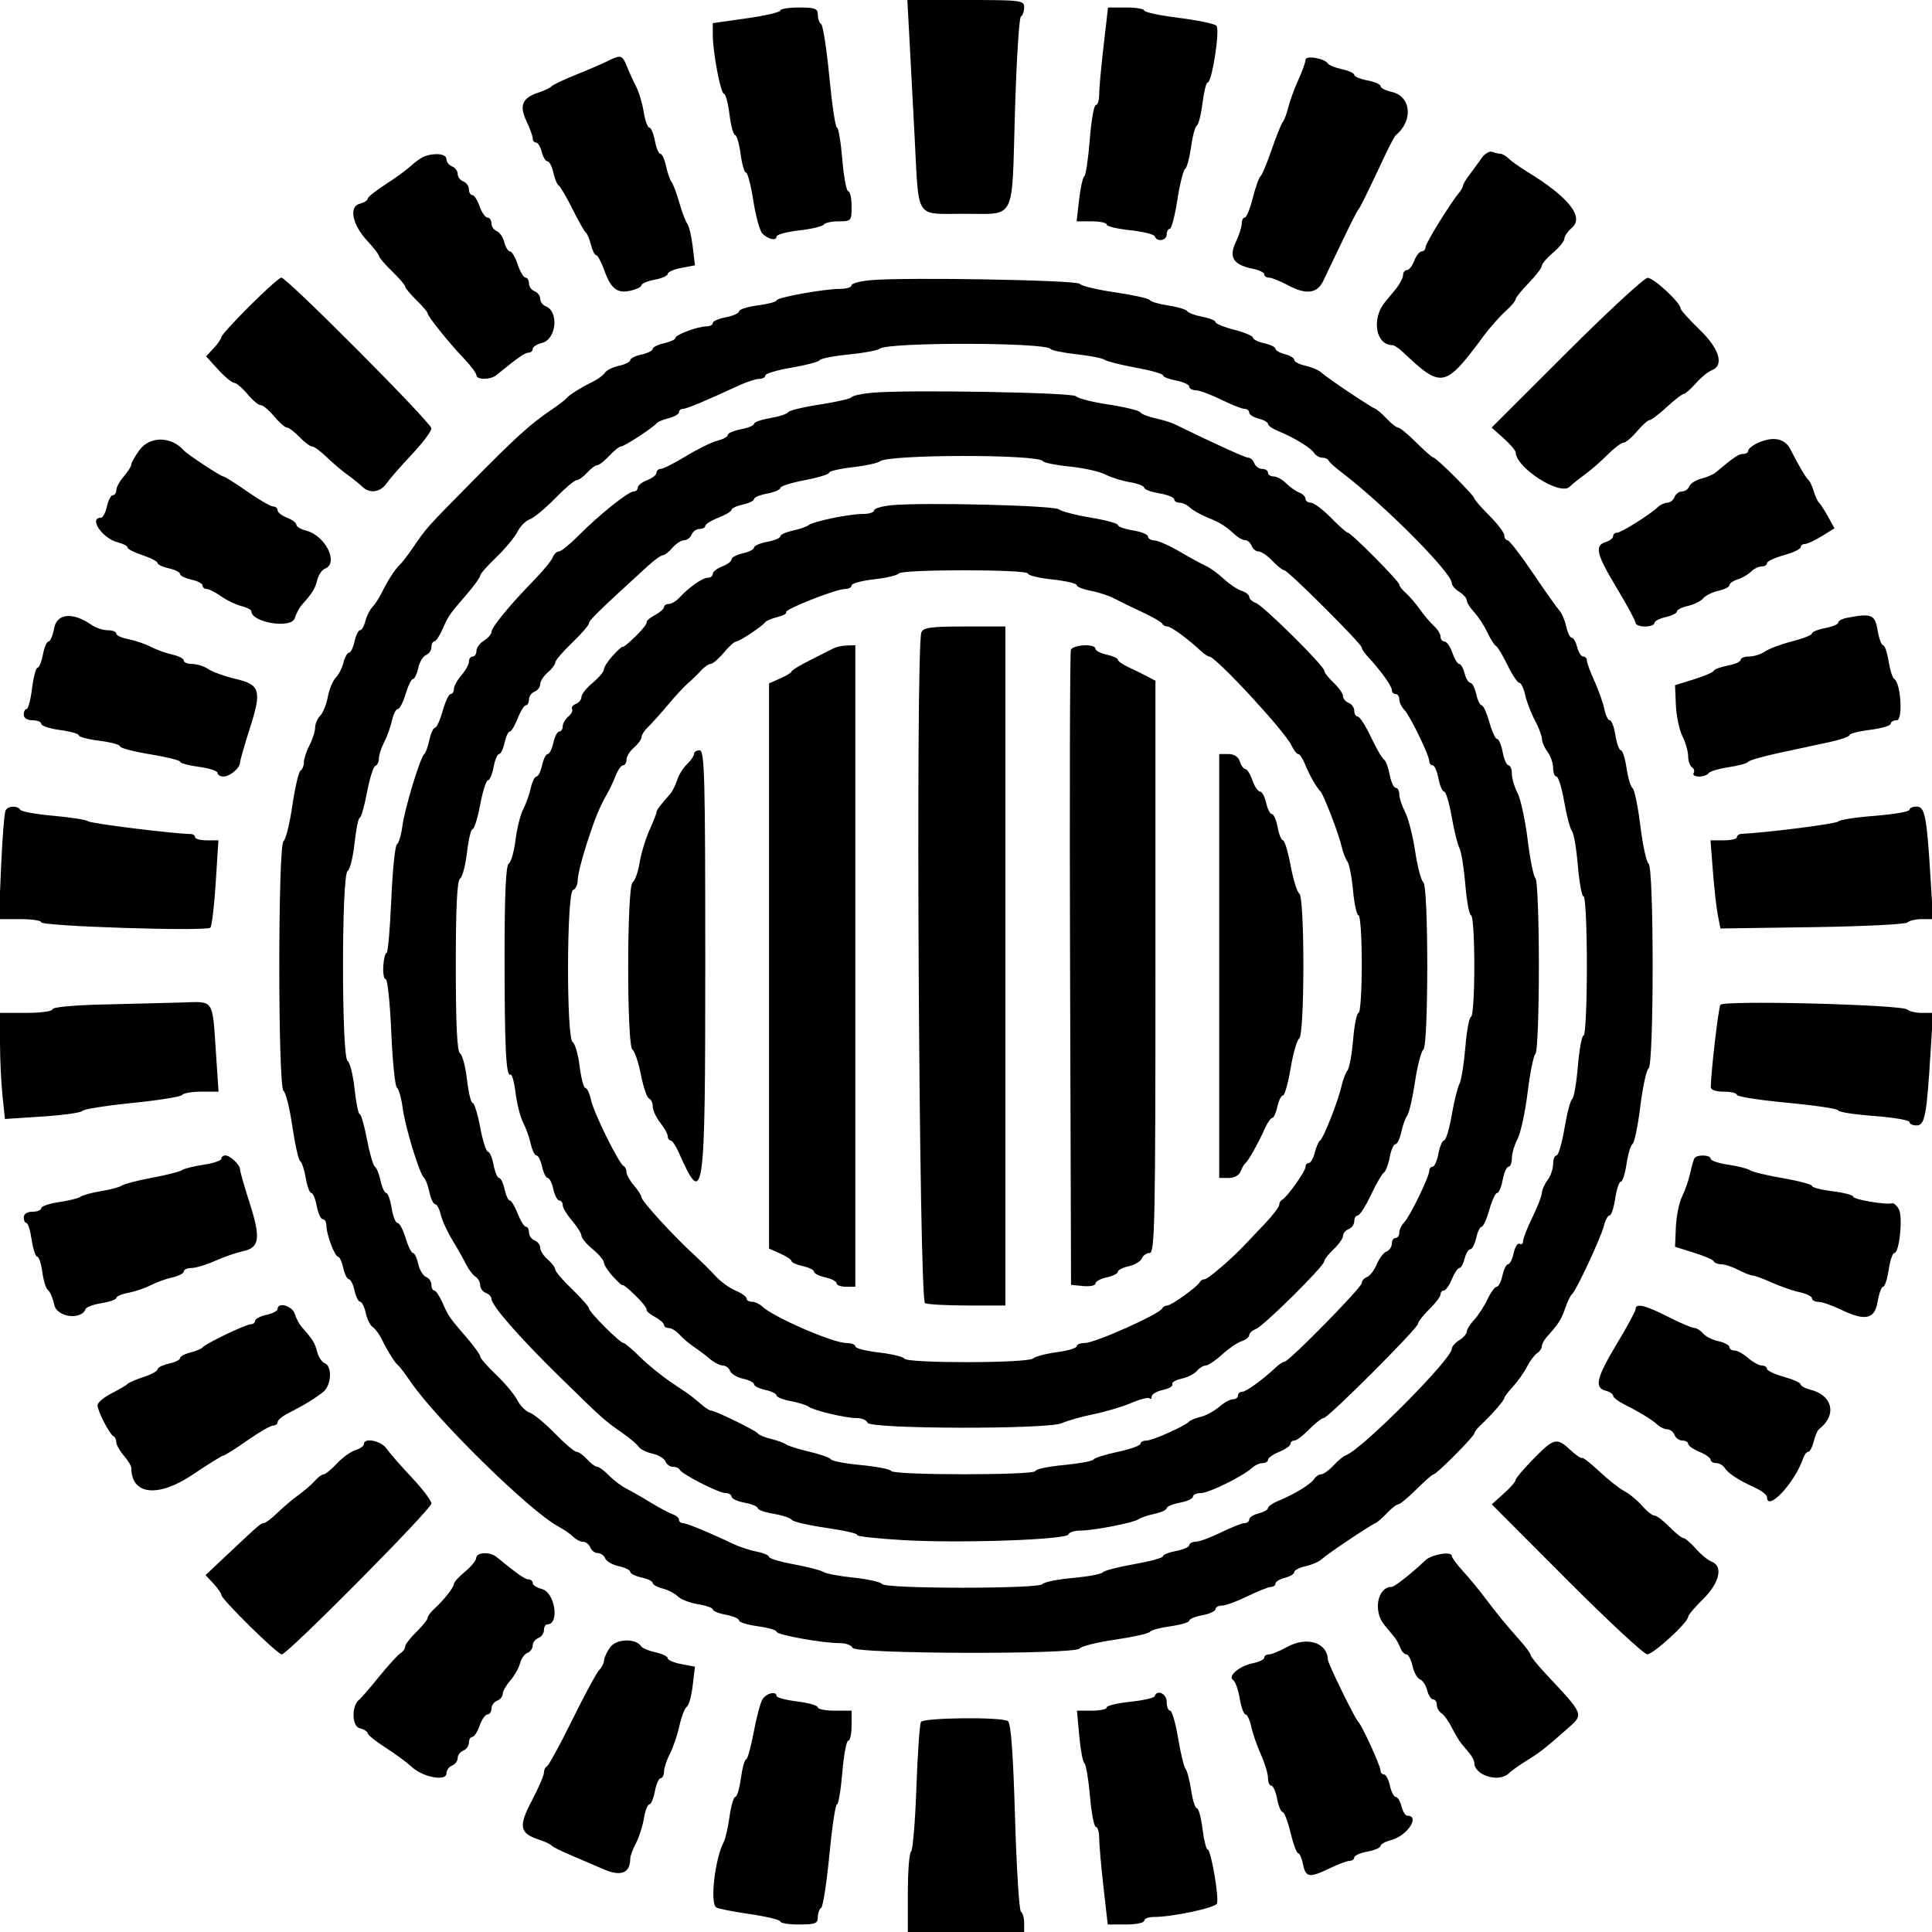 <svg id="svg" version="1.1" width="515" height="515" xmlns="http://www.w3.org/2000/svg" xmlns:xlink="http://www.w3.org/1999/xlink" style="display: block;"><g id="svgg"><path id="path0" d="M242.391 9.750 C 242.679 15.113,243.330 27.443,243.837 37.151 C 244.966 58.745,243.827 57.003,256.809 56.985 C 270.982 56.964,269.681 59.501,270.535 30.225 C 270.940 16.324,271.661 4.710,272.136 4.416 C 272.611 4.122,273.000 3.009,273.000 1.941 C 273.000 0.103,272.176 0.000,257.434 0.000 L 241.867 0.000 242.391 9.750 M208.000 2.809 C 208.000 3.254,203.950 4.191,199.000 4.891 L 190.000 6.165 190.000 9.251 C 190.000 13.928,192.100 25.000,192.987 25.000 C 193.418 25.000,194.079 27.475,194.457 30.500 C 194.835 33.525,195.504 36.000,195.943 36.000 C 196.383 36.000,197.041 38.250,197.406 41.000 C 197.770 43.750,198.423 46.000,198.855 46.000 C 199.288 46.000,200.171 49.406,200.818 53.569 C 201.465 57.732,202.569 61.669,203.271 62.319 C 204.931 63.855,207.000 64.260,207.000 63.050 C 207.000 62.527,209.710 61.793,213.022 61.418 C 216.335 61.043,219.286 60.346,219.581 59.868 C 219.877 59.391,221.666 59.000,223.559 59.000 C 226.907 59.000,227.000 58.892,227.000 55.000 C 227.000 52.800,226.603 51.000,226.118 51.000 C 225.633 51.000,224.918 47.175,224.529 42.500 C 224.139 37.825,223.494 34.000,223.095 34.000 C 222.695 34.000,221.785 27.920,221.072 20.490 C 220.359 13.059,219.376 6.732,218.888 6.431 C 218.400 6.129,218.000 5.009,218.000 3.941 C 218.000 2.278,217.283 2.000,213.000 2.000 C 210.250 2.000,208.000 2.364,208.000 2.809 M294.174 12.250 C 293.522 17.888,292.991 23.738,292.994 25.250 C 292.997 26.762,292.598 28.000,292.106 28.000 C 291.615 28.000,290.886 32.163,290.487 37.250 C 290.088 42.337,289.433 46.725,289.032 47.000 C 288.631 47.275,288.006 50.087,287.643 53.250 L 286.983 59.000 290.991 59.000 C 293.196 59.000,295.000 59.386,295.000 59.858 C 295.000 60.329,297.813 61.009,301.250 61.367 C 304.688 61.726,307.650 62.465,307.833 63.010 C 308.363 64.582,311.000 64.158,311.000 62.500 C 311.000 61.675,311.369 61.000,311.821 61.000 C 312.272 61.000,313.180 57.534,313.839 53.298 C 314.497 49.062,315.424 45.349,315.897 45.048 C 316.371 44.747,317.080 42.138,317.473 39.251 C 317.866 36.364,318.564 33.770,319.024 33.485 C 319.484 33.201,320.168 30.501,320.545 27.484 C 320.922 24.468,321.531 22.000,321.898 22.000 C 323.076 22.000,325.269 7.869,324.250 6.850 C 323.731 6.331,319.188 5.387,314.153 4.751 C 309.119 4.116,305.000 3.237,305.000 2.798 C 305.000 2.359,302.831 2.000,300.180 2.000 L 295.360 2.000 294.174 12.250 M162.000 16.266 C 160.625 16.955,156.800 18.606,153.500 19.934 C 150.200 21.261,147.275 22.652,147.000 23.024 C 146.725 23.396,145.182 24.132,143.571 24.660 C 139.213 26.087,138.352 28.114,140.330 32.283 C 141.248 34.218,142.000 36.297,142.000 36.901 C 142.000 37.506,142.401 38.000,142.892 38.000 C 143.382 38.000,144.066 39.125,144.411 40.500 C 144.756 41.875,145.444 43.000,145.940 43.000 C 146.435 43.000,147.136 44.345,147.497 45.989 C 147.858 47.632,148.511 49.198,148.947 49.467 C 149.383 49.737,151.031 52.554,152.610 55.729 C 154.188 58.903,155.786 61.730,156.161 62.010 C 156.535 62.291,157.151 63.753,157.529 65.260 C 157.907 66.767,158.528 68.000,158.908 68.000 C 159.287 68.000,160.202 69.671,160.941 71.713 C 162.844 76.977,164.438 78.282,168.007 77.499 C 169.653 77.137,171.000 76.477,171.000 76.032 C 171.000 75.587,172.575 74.927,174.500 74.566 C 176.425 74.205,178.000 73.500,178.000 73.000 C 178.000 72.500,179.631 71.785,181.623 71.411 L 185.247 70.731 184.658 65.760 C 184.334 63.025,183.682 60.273,183.210 59.644 C 182.737 59.015,181.775 56.475,181.072 54.000 C 180.369 51.525,179.442 49.050,179.012 48.500 C 178.583 47.950,177.918 46.038,177.536 44.250 C 177.154 42.462,176.477 41.000,176.032 41.000 C 175.587 41.000,174.927 39.425,174.566 37.500 C 174.205 35.575,173.537 34.000,173.082 34.000 C 172.628 34.000,171.956 32.129,171.591 29.841 C 171.225 27.554,170.318 24.517,169.576 23.091 C 168.833 21.666,167.734 19.262,167.134 17.750 C 165.899 14.637,165.487 14.518,162.000 16.266 M348.000 15.946 C 348.000 16.586,347.133 19.013,346.073 21.340 C 345.013 23.666,343.826 26.904,343.435 28.535 C 343.044 30.166,342.375 31.950,341.947 32.500 C 341.520 33.050,340.165 36.425,338.937 40.000 C 337.709 43.575,336.385 46.725,335.995 47.000 C 335.604 47.275,334.686 49.862,333.954 52.750 C 333.221 55.637,332.257 58.000,331.811 58.000 C 331.365 58.000,331.000 58.719,331.000 59.599 C 331.000 60.478,330.280 62.715,329.400 64.570 C 327.491 68.593,328.785 70.607,333.942 71.638 C 335.624 71.975,337.000 72.644,337.000 73.125 C 337.000 73.606,337.569 74.000,338.265 74.000 C 338.960 74.000,341.256 74.925,343.366 76.056 C 348.107 78.597,351.057 78.262,352.668 75.000 C 353.347 73.625,355.611 68.900,357.700 64.500 C 359.790 60.100,361.724 56.275,361.999 56.000 C 362.488 55.512,364.400 51.636,369.153 41.500 C 370.443 38.750,371.770 36.275,372.101 36.000 C 376.809 32.097,376.152 25.632,370.931 24.485 C 369.319 24.131,368.000 23.447,368.000 22.966 C 368.000 22.484,366.425 21.795,364.500 21.434 C 362.575 21.073,361.000 20.413,361.000 19.968 C 361.000 19.523,359.538 18.842,357.750 18.454 C 355.962 18.066,354.270 17.391,353.990 16.954 C 353.079 15.534,348.000 14.680,348.000 15.946 M394.983 42.098 C 394.168 43.272,392.712 45.263,391.750 46.523 C 390.788 47.784,390.000 49.101,390.000 49.450 C 390.000 49.799,389.548 50.628,388.995 51.292 C 386.562 54.217,380.000 64.857,380.000 65.876 C 380.000 66.494,379.539 67.000,378.975 67.000 C 378.412 67.000,377.523 68.125,377.000 69.500 C 376.477 70.875,375.588 72.000,375.025 72.000 C 374.461 72.000,374.000 72.606,374.000 73.347 C 374.000 74.088,373.108 75.775,372.019 77.097 C 370.929 78.419,369.660 79.957,369.198 80.516 C 365.516 84.973,366.712 92.000,371.153 92.000 C 371.619 92.000,372.833 92.787,373.852 93.750 C 384.360 103.680,385.111 103.533,395.530 89.500 C 397.164 87.300,399.738 84.387,401.250 83.027 C 402.762 81.667,404.000 80.213,404.000 79.796 C 404.000 79.378,405.575 77.415,407.500 75.432 C 409.425 73.450,411.000 71.388,411.000 70.850 C 411.000 70.311,412.350 68.735,414.000 67.347 C 415.650 65.958,417.000 64.287,417.000 63.633 C 417.000 62.979,417.900 61.674,419.000 60.732 C 422.377 57.841,418.136 52.523,407.045 45.742 C 405.095 44.550,402.905 42.996,402.179 42.287 C 401.452 41.579,400.476 41.000,400.010 41.000 C 399.545 41.000,398.557 40.767,397.815 40.483 C 397.073 40.198,395.799 40.925,394.983 42.098 M113.046 41.730 C 112.246 42.045,110.672 43.159,109.549 44.205 C 108.426 45.252,105.368 47.480,102.754 49.158 C 100.139 50.836,98.000 52.559,98.000 52.988 C 98.000 53.416,97.039 54.018,95.863 54.325 C 92.907 55.098,93.944 59.982,97.977 64.285 C 99.635 66.053,100.993 67.816,100.995 68.202 C 100.998 68.588,102.575 70.433,104.500 72.303 C 106.425 74.172,108.000 76.009,108.000 76.385 C 108.000 76.760,109.350 78.387,111.000 80.000 C 112.650 81.613,114.000 83.203,114.000 83.534 C 114.000 84.331,119.678 91.393,123.750 95.661 C 125.537 97.534,127.000 99.502,127.000 100.033 C 127.000 101.295,130.739 101.282,132.292 100.015 C 138.031 95.335,139.941 94.000,140.894 94.000 C 141.502 94.000,142.000 93.559,142.000 93.019 C 142.000 92.480,143.109 91.760,144.464 91.420 C 148.339 90.447,149.056 83.003,145.410 81.604 C 144.634 81.306,144.000 80.422,144.000 79.638 C 144.000 78.855,143.325 77.955,142.500 77.638 C 141.675 77.322,141.000 76.374,141.000 75.531 C 141.000 74.689,140.585 74.000,140.078 74.000 C 139.570 74.000,138.635 72.425,138.000 70.500 C 137.365 68.575,136.438 67.000,135.941 67.000 C 135.445 67.000,134.764 65.908,134.429 64.572 C 134.094 63.237,133.185 61.901,132.410 61.604 C 131.634 61.306,131.000 60.374,131.000 59.531 C 131.000 58.689,130.527 58.000,129.948 58.000 C 129.369 58.000,128.425 56.650,127.850 55.000 C 127.275 53.350,126.398 52.000,125.902 52.000 C 125.406 52.000,125.000 51.311,125.000 50.469 C 125.000 49.626,124.325 48.678,123.500 48.362 C 122.675 48.045,122.000 47.145,122.000 46.362 C 122.000 45.578,121.325 44.678,120.500 44.362 C 119.675 44.045,119.000 43.159,119.000 42.393 C 119.000 40.990,115.824 40.637,113.046 41.730 M66.561 81.536 C 62.402 85.681,59.000 89.421,59.000 89.848 C 59.000 90.274,58.086 91.604,56.968 92.803 L 54.937 94.984 58.129 98.492 C 59.885 100.421,61.812 102.019,62.411 102.042 C 63.010 102.066,64.604 103.416,65.953 105.042 C 67.302 106.669,68.898 108.000,69.500 108.000 C 70.102 108.000,71.698 109.331,73.047 110.958 C 74.396 112.584,75.950 113.942,76.500 113.975 C 77.050 114.008,78.560 115.152,79.855 116.517 C 81.150 117.883,82.647 119.000,83.182 119.000 C 83.716 119.000,85.421 120.237,86.969 121.750 C 88.518 123.263,91.032 125.400,92.557 126.500 C 94.082 127.600,95.899 129.063,96.594 129.750 C 98.508 131.644,101.386 131.250,103.029 128.870 C 103.838 127.699,106.862 124.233,109.750 121.168 C 112.638 118.104,115.000 114.965,115.000 114.192 C 115.000 112.703,76.474 74.000,74.992 74.000 C 74.513 74.000,70.719 77.391,66.561 81.536 M232.250 74.671 C 229.363 74.909,227.000 75.531,227.000 76.052 C 227.000 76.574,225.658 77.000,224.019 77.000 C 219.684 77.000,207.000 79.292,207.000 80.075 C 207.000 80.442,204.750 81.041,202.000 81.406 C 199.250 81.770,197.000 82.483,197.000 82.989 C 197.000 83.495,195.425 84.205,193.500 84.566 C 191.575 84.927,190.000 85.623,190.000 86.111 C 190.000 86.600,189.244 87.000,188.321 87.000 C 185.989 87.000,180.000 89.247,180.000 90.121 C 180.000 90.517,178.650 91.138,177.000 91.500 C 175.350 91.862,174.000 92.537,174.000 93.000 C 174.000 93.463,172.650 94.138,171.000 94.500 C 169.350 94.862,168.000 95.537,168.000 96.000 C 168.000 96.463,166.653 97.137,165.006 97.499 C 163.359 97.860,161.672 98.693,161.256 99.349 C 160.840 100.005,159.375 101.092,158.000 101.764 C 154.770 103.342,151.640 105.315,150.978 106.190 C 150.691 106.569,148.826 107.986,146.834 109.338 C 141.320 113.080,137.556 116.498,125.534 128.684 C 113.676 140.702,113.639 140.744,110.068 146.000 C 108.760 147.925,107.197 149.960,106.595 150.523 C 105.271 151.760,103.417 154.624,101.754 158.000 C 101.077 159.375,99.956 161.094,99.263 161.820 C 98.570 162.546,97.729 164.233,97.393 165.570 C 97.058 166.906,96.418 168.000,95.971 168.000 C 95.524 168.000,94.862 169.350,94.500 171.000 C 94.138 172.650,93.476 174.000,93.029 174.000 C 92.582 174.000,91.921 175.179,91.559 176.621 C 91.197 178.062,90.266 179.877,89.490 180.653 C 88.714 181.429,87.767 183.726,87.386 185.757 C 87.005 187.788,86.087 190.056,85.347 190.796 C 84.606 191.537,84.000 192.959,84.000 193.957 C 84.000 194.955,83.328 197.060,82.506 198.636 C 81.685 200.211,81.010 202.261,81.006 203.191 C 81.003 204.121,80.597 205.131,80.104 205.435 C 79.612 205.740,78.633 209.929,77.929 214.744 C 77.225 219.560,76.165 223.821,75.574 224.214 C 74.075 225.209,74.075 289.791,75.574 290.786 C 76.165 291.179,77.225 295.440,77.929 300.256 C 78.633 305.071,79.573 309.236,80.017 309.511 C 80.462 309.786,81.130 311.808,81.501 314.005 C 81.872 316.202,82.536 318.000,82.977 318.000 C 83.417 318.000,84.073 319.575,84.434 321.500 C 84.795 323.425,85.520 325.000,86.045 325.000 C 86.570 325.000,87.000 325.756,87.000 326.679 C 87.000 329.011,89.247 335.000,90.121 335.000 C 90.517 335.000,91.138 336.350,91.500 338.000 C 91.862 339.650,92.537 341.000,93.000 341.000 C 93.463 341.000,94.138 342.350,94.500 344.000 C 94.862 345.650,95.537 347.000,96.000 347.000 C 96.463 347.000,97.137 348.347,97.499 349.994 C 97.860 351.641,98.693 353.328,99.349 353.744 C 100.005 354.160,101.092 355.625,101.764 357.000 C 103.342 360.230,105.315 363.360,106.190 364.022 C 106.569 364.309,107.986 366.174,109.338 368.166 C 116.214 378.298,141.243 402.851,148.820 406.896 C 150.258 407.663,152.044 408.901,152.789 409.646 C 153.533 410.391,154.738 411.000,155.464 411.000 C 156.191 411.000,157.045 411.675,157.362 412.500 C 157.678 413.325,158.578 414.000,159.362 414.000 C 160.145 414.000,161.029 414.633,161.325 415.406 C 161.622 416.179,163.245 417.115,164.932 417.485 C 166.620 417.856,168.000 418.537,168.000 419.000 C 168.000 419.463,169.350 420.138,171.000 420.500 C 172.650 420.862,174.000 421.524,174.000 421.971 C 174.000 422.418,175.179 423.079,176.621 423.441 C 178.062 423.803,179.894 424.751,180.692 425.549 C 181.489 426.346,183.910 427.282,186.071 427.627 C 188.232 427.973,190.000 428.598,190.000 429.017 C 190.000 429.435,191.575 430.073,193.500 430.434 C 195.425 430.795,197.000 431.478,197.000 431.951 C 197.000 432.425,199.250 433.122,202.000 433.500 C 204.750 433.878,207.000 434.530,207.000 434.947 C 207.000 435.791,219.201 438.000,223.859 438.000 C 225.495 438.000,227.021 438.562,227.250 439.250 C 227.803 440.909,286.688 441.080,287.787 439.426 C 288.179 438.835,292.440 437.775,297.256 437.071 C 302.071 436.367,306.234 435.430,306.507 434.989 C 306.779 434.548,309.252 433.878,312.001 433.500 C 314.751 433.122,317.000 432.455,317.000 432.017 C 317.000 431.580,318.575 430.927,320.500 430.566 C 322.425 430.205,324.000 429.480,324.000 428.955 C 324.000 428.430,324.788 427.996,325.750 427.991 C 326.712 427.986,329.750 426.875,332.500 425.522 C 335.250 424.169,338.063 423.048,338.750 423.031 C 339.438 423.014,340.000 422.599,340.000 422.108 C 340.000 421.618,341.125 420.934,342.500 420.589 C 343.875 420.244,345.000 419.556,345.000 419.060 C 345.000 418.565,346.355 417.861,348.010 417.498 C 349.666 417.134,351.578 416.311,352.260 415.668 C 353.716 414.297,365.043 406.684,366.500 406.098 C 367.050 405.877,368.491 404.639,369.702 403.348 C 370.913 402.057,372.276 401.000,372.729 401.000 C 373.183 401.000,375.342 399.215,377.527 397.033 C 379.712 394.851,381.773 393.051,382.107 393.033 C 382.939 392.988,393.000 382.871,393.000 382.079 C 393.000 381.730,393.788 380.714,394.750 379.820 C 397.543 377.228,401.000 373.268,401.000 372.661 C 401.000 372.354,402.028 370.994,403.285 369.637 C 404.542 368.281,406.229 365.896,407.033 364.336 C 407.838 362.776,409.060 361.140,409.748 360.700 C 410.437 360.260,411.000 359.441,411.000 358.879 C 411.000 358.317,411.563 357.230,412.250 356.463 C 415.452 352.892,416.193 351.740,417.223 348.728 C 417.831 346.953,418.640 345.275,419.022 345.000 C 420.069 344.246,426.769 329.894,427.541 326.750 C 427.913 325.238,428.590 324.000,429.047 324.000 C 429.504 324.000,430.181 321.975,430.552 319.500 C 430.923 317.025,431.598 315.000,432.052 315.000 C 432.506 315.000,433.192 312.863,433.578 310.250 C 433.963 307.637,434.686 305.236,435.184 304.913 C 435.683 304.590,436.612 300.090,437.249 294.913 C 437.886 289.736,438.878 285.179,439.453 284.786 C 440.896 283.803,440.896 231.197,439.453 230.214 C 438.878 229.821,437.886 225.264,437.249 220.087 C 436.612 214.910,435.683 210.410,435.184 210.087 C 434.686 209.764,433.963 207.363,433.578 204.750 C 433.192 202.137,432.513 200.000,432.067 200.000 C 431.621 200.000,430.968 198.200,430.616 196.000 C 430.264 193.800,429.588 192.000,429.113 192.000 C 428.638 192.000,427.980 190.650,427.650 189.000 C 427.320 187.350,426.139 184.000,425.025 181.555 C 423.911 179.110,423.000 176.635,423.000 176.055 C 423.000 175.475,422.559 175.000,422.019 175.000 C 421.480 175.000,420.756 173.875,420.411 172.500 C 420.066 171.125,419.418 170.000,418.971 170.000 C 418.524 170.000,417.861 168.645,417.498 166.990 C 417.134 165.334,416.311 163.415,415.668 162.725 C 415.026 162.035,411.844 157.539,408.598 152.735 C 405.352 147.931,402.314 144.000,401.848 144.000 C 401.382 144.000,401.000 143.425,401.000 142.723 C 401.000 142.021,399.215 139.658,397.033 137.473 C 394.851 135.288,393.051 133.227,393.033 132.893 C 392.990 132.101,382.899 122.010,382.107 121.967 C 381.773 121.949,379.712 120.149,377.527 117.967 C 375.342 115.785,373.183 114.000,372.729 114.000 C 372.276 114.000,370.913 112.943,369.702 111.652 C 368.491 110.361,367.050 109.123,366.500 108.902 C 365.043 108.316,353.716 100.703,352.260 99.332 C 351.578 98.689,349.666 97.866,348.010 97.502 C 346.355 97.139,345.000 96.435,345.000 95.940 C 345.000 95.444,343.875 94.756,342.500 94.411 C 341.125 94.066,340.000 93.418,340.000 92.971 C 340.000 92.524,338.650 91.862,337.000 91.500 C 335.350 91.138,334.000 90.468,334.000 90.013 C 334.000 89.557,331.750 88.608,329.000 87.903 C 326.250 87.199,324.000 86.277,324.000 85.856 C 324.000 85.435,322.420 84.794,320.489 84.432 C 318.558 84.070,316.747 83.400,316.466 82.944 C 316.184 82.489,313.933 81.813,311.464 81.442 C 308.995 81.072,306.758 80.418,306.493 79.989 C 306.228 79.560,302.071 78.633,297.256 77.929 C 292.440 77.225,288.205 76.208,287.845 75.670 C 287.173 74.665,242.124 73.855,232.250 74.671 M417.557 94.057 L 397.614 113.977 400.807 116.828 C 402.563 118.396,404.012 120.088,404.026 120.589 C 404.143 124.750,415.894 132.236,418.406 129.750 C 419.101 129.063,420.924 127.600,422.456 126.500 C 423.989 125.400,426.696 123.037,428.472 121.250 C 430.249 119.463,432.179 118.000,432.762 118.000 C 433.345 118.000,434.958 116.650,436.347 115.000 C 437.735 113.350,439.237 111.998,439.685 111.995 C 440.133 111.993,442.213 110.418,444.306 108.495 C 446.399 106.573,448.436 105.000,448.833 105.000 C 449.230 105.000,450.667 103.738,452.027 102.196 C 453.387 100.654,455.288 99.093,456.250 98.727 C 459.684 97.423,458.361 92.980,453.000 87.813 C 450.250 85.162,447.996 82.658,447.991 82.247 C 447.973 80.674,440.792 74.003,439.187 74.068 C 438.259 74.106,428.526 83.101,417.557 94.057 M280.000 93.001 C 280.275 93.392,283.421 94.037,286.990 94.433 C 290.560 94.829,293.935 95.497,294.490 95.916 C 295.046 96.335,298.762 97.273,302.750 97.999 C 306.738 98.726,310.000 99.649,310.000 100.049 C 310.000 100.450,311.575 101.073,313.500 101.434 C 315.425 101.795,317.000 102.520,317.000 103.045 C 317.000 103.570,317.788 104.014,318.750 104.031 C 319.712 104.048,322.750 105.169,325.500 106.522 C 328.250 107.875,331.063 108.986,331.750 108.991 C 332.438 108.996,333.000 109.441,333.000 109.981 C 333.000 110.520,334.125 111.244,335.500 111.589 C 336.875 111.934,338.000 112.574,338.000 113.011 C 338.000 113.447,339.238 114.308,340.750 114.924 C 344.942 116.632,349.408 119.357,350.300 120.750 C 350.740 121.438,351.715 122.000,352.466 122.000 C 353.218 122.000,353.983 122.346,354.167 122.768 C 354.350 123.191,355.850 124.562,357.500 125.816 C 368.905 134.482,387.000 152.665,387.000 155.458 C 387.000 156.042,387.900 157.081,389.000 157.768 C 390.100 158.455,391.000 159.482,391.000 160.050 C 391.000 160.619,391.878 162.026,392.950 163.177 C 394.023 164.328,395.602 166.748,396.459 168.555 C 397.316 170.361,398.351 171.988,398.759 172.170 C 399.166 172.351,400.544 174.637,401.820 177.250 C 403.096 179.863,404.523 182.000,404.991 182.000 C 405.458 182.000,406.162 183.463,406.554 185.250 C 406.946 187.037,408.107 190.068,409.133 191.985 C 410.160 193.902,411.014 196.152,411.032 196.985 C 411.049 197.818,411.724 199.374,412.532 200.441 C 413.339 201.509,414.000 203.421,414.000 204.691 C 414.000 205.961,414.404 207.000,414.897 207.000 C 415.391 207.000,416.322 210.029,416.967 213.731 C 417.612 217.434,418.540 220.946,419.030 221.536 C 419.520 222.126,420.228 226.297,420.604 230.805 C 420.980 235.312,421.673 239.000,422.144 239.000 C 422.615 239.000,423.000 247.325,423.000 257.500 C 423.000 267.675,422.615 276.000,422.144 276.000 C 421.673 276.000,420.979 279.697,420.602 284.217 C 420.225 288.736,419.542 292.673,419.083 292.967 C 418.624 293.260,417.702 296.762,417.034 300.750 C 416.366 304.738,415.410 308.000,414.910 308.000 C 414.409 308.000,414.000 309.039,414.000 310.309 C 414.000 311.579,413.339 313.491,412.532 314.559 C 411.724 315.626,411.035 317.175,411.001 318.000 C 410.966 318.825,409.831 321.750,408.478 324.500 C 407.125 327.250,406.014 330.089,406.009 330.809 C 406.004 331.529,405.587 331.863,405.081 331.550 C 404.576 331.238,403.865 332.336,403.502 333.991 C 403.138 335.646,402.463 337.000,402.000 337.000 C 401.537 337.000,400.862 338.350,400.500 340.000 C 400.138 341.650,399.448 343.000,398.967 343.000 C 398.487 343.000,397.375 344.514,396.497 346.365 C 395.619 348.216,394.023 350.672,392.950 351.823 C 391.878 352.974,391.000 354.381,391.000 354.950 C 391.000 355.518,390.100 356.545,389.000 357.232 C 387.900 357.919,387.000 358.958,387.000 359.542 C 387.000 362.275,362.907 386.492,358.794 387.894 C 358.158 388.110,356.656 389.348,355.454 390.644 C 354.253 391.940,352.782 393.000,352.185 393.000 C 351.588 393.000,350.740 393.563,350.300 394.250 C 349.408 395.643,344.942 398.368,340.750 400.076 C 339.238 400.692,338.000 401.553,338.000 401.989 C 338.000 402.426,336.875 403.066,335.500 403.411 C 334.125 403.756,333.000 404.480,333.000 405.019 C 333.000 405.559,332.438 406.004,331.750 406.009 C 331.063 406.014,328.250 407.125,325.500 408.478 C 322.750 409.831,319.712 410.952,318.750 410.969 C 317.788 410.986,317.000 411.400,317.000 411.889 C 317.000 412.377,315.425 413.073,313.500 413.434 C 311.575 413.795,310.000 414.431,310.000 414.846 C 310.000 415.262,306.512 416.213,302.250 416.961 C 297.988 417.708,294.256 418.686,293.957 419.133 C 293.659 419.581,290.059 420.252,285.957 420.625 C 281.856 420.998,278.217 421.736,277.871 422.265 C 277.021 423.564,235.963 423.546,235.129 422.246 C 234.783 421.707,231.350 420.937,227.500 420.534 C 223.650 420.132,220.050 419.457,219.500 419.033 C 218.950 418.610,215.463 417.703,211.750 417.019 C 208.037 416.334,205.000 415.431,205.000 415.012 C 205.000 414.593,203.537 413.967,201.750 413.621 C 199.963 413.276,197.150 412.352,195.500 411.568 C 189.078 408.519,182.976 406.000,182.011 406.000 C 181.455 406.000,181.000 405.602,181.000 405.117 C 181.000 404.631,180.213 403.957,179.250 403.619 C 178.287 403.282,175.700 401.901,173.500 400.551 C 171.300 399.201,168.375 397.526,167.000 396.828 C 165.625 396.130,163.509 394.533,162.298 393.280 C 161.087 392.026,159.694 391.000,159.203 391.000 C 158.712 391.000,157.495 390.100,156.500 389.000 C 155.505 387.900,154.238 387.000,153.686 387.000 C 153.134 387.000,150.528 384.788,147.894 382.084 C 145.260 379.380,142.254 376.898,141.213 376.568 C 140.172 376.237,138.686 374.739,137.910 373.239 C 137.135 371.738,134.588 368.686,132.250 366.457 C 129.912 364.227,128.000 362.029,128.000 361.573 C 128.000 361.116,126.402 358.888,124.450 356.621 C 119.667 351.069,119.594 350.964,117.950 347.250 C 117.159 345.463,116.172 344.000,115.756 344.000 C 115.340 344.000,115.000 343.311,115.000 342.469 C 115.000 341.626,114.352 340.689,113.561 340.385 C 112.770 340.081,111.834 338.521,111.482 336.916 C 111.129 335.312,110.498 334.000,110.079 334.000 C 109.660 334.000,108.777 332.200,108.118 330.000 C 107.459 327.800,106.493 326.000,105.972 326.000 C 105.450 326.000,104.736 324.200,104.384 322.000 C 104.032 319.800,103.388 318.000,102.952 318.000 C 102.516 318.000,101.842 316.538,101.454 314.750 C 101.066 312.962,100.376 311.261,99.921 310.970 C 99.466 310.678,98.520 307.416,97.819 303.720 C 97.118 300.024,96.249 297.000,95.888 297.000 C 95.528 297.000,94.909 293.962,94.513 290.250 C 94.116 286.538,93.276 283.179,92.646 282.786 C 91.026 281.778,91.026 233.222,92.646 232.214 C 93.276 231.821,94.116 228.463,94.513 224.750 C 94.909 221.037,95.528 218.000,95.888 218.000 C 96.249 218.000,97.118 214.963,97.819 211.250 C 98.521 207.537,99.524 204.350,100.047 204.167 C 100.571 203.983,101.003 203.083,101.006 202.167 C 101.010 201.250,101.642 199.293,102.412 197.817 C 103.182 196.342,104.115 193.754,104.485 192.067 C 104.856 190.380,105.555 189.000,106.039 189.000 C 106.524 189.000,107.459 187.200,108.118 185.000 C 108.777 182.800,109.660 181.000,110.079 181.000 C 110.498 181.000,111.129 179.688,111.482 178.084 C 111.834 176.479,112.770 174.919,113.561 174.615 C 114.352 174.311,115.000 173.374,115.000 172.531 C 115.000 171.689,115.340 171.000,115.756 171.000 C 116.172 171.000,117.159 169.537,117.950 167.750 C 119.594 164.036,119.667 163.931,124.450 158.379 C 126.402 156.112,128.000 153.894,128.000 153.449 C 128.000 153.004,129.918 150.808,132.262 148.570 C 134.606 146.331,137.153 143.270,137.922 141.767 C 138.691 140.263,140.172 138.763,141.213 138.432 C 142.254 138.102,145.260 135.620,147.894 132.916 C 150.528 130.212,153.134 128.000,153.686 128.000 C 154.238 128.000,155.505 127.100,156.500 126.000 C 157.495 124.900,158.712 124.000,159.203 124.000 C 159.694 124.000,161.138 122.875,162.412 121.500 C 163.687 120.125,165.104 119.000,165.561 119.000 C 166.444 119.000,174.147 113.971,175.010 112.832 C 175.291 112.462,176.753 111.849,178.260 111.471 C 179.767 111.093,181.000 110.382,181.000 109.892 C 181.000 109.401,181.455 109.000,182.011 109.000 C 182.989 109.000,188.085 106.874,196.610 102.911 C 198.870 101.860,201.457 101.000,202.360 101.000 C 203.262 101.000,204.000 100.591,204.000 100.090 C 204.000 99.590,207.148 98.650,210.996 98.001 C 214.845 97.352,218.218 96.457,218.493 96.012 C 218.767 95.568,222.256 94.883,226.246 94.491 C 230.236 94.099,233.972 93.398,234.550 92.933 C 236.727 91.180,278.764 91.243,280.000 93.001 M232.519 104.681 C 229.780 104.927,227.305 105.464,227.019 105.873 C 226.734 106.283,222.922 107.162,218.548 107.827 C 214.174 108.492,210.349 109.423,210.048 109.896 C 209.747 110.368,207.588 111.075,205.250 111.465 C 202.912 111.856,201.000 112.536,201.000 112.977 C 201.000 113.417,199.425 114.073,197.500 114.434 C 195.575 114.795,194.000 115.471,194.000 115.937 C 194.000 116.402,192.762 117.093,191.250 117.472 C 189.738 117.851,185.966 119.700,182.869 121.581 C 179.772 123.461,176.735 125.000,176.119 125.000 C 175.504 125.000,175.000 125.461,175.000 126.025 C 175.000 126.588,173.875 127.477,172.500 128.000 C 171.125 128.523,170.000 129.412,170.000 129.975 C 170.000 130.539,169.513 131.000,168.918 131.000 C 167.501 131.000,159.612 137.309,154.267 142.717 C 151.939 145.073,149.562 147.000,148.985 147.000 C 148.409 147.000,147.662 147.718,147.325 148.596 C 146.988 149.474,144.639 152.317,142.106 154.913 C 135.791 161.384,131.000 167.238,131.000 168.482 C 131.000 169.052,130.100 170.081,129.000 170.768 C 127.900 171.455,127.000 172.688,127.000 173.508 C 127.000 174.329,126.550 175.000,126.000 175.000 C 125.450 175.000,125.000 175.606,125.000 176.347 C 125.000 177.088,124.100 178.732,123.000 180.000 C 121.900 181.268,121.000 182.912,121.000 183.653 C 121.000 184.394,120.608 185.000,120.130 185.000 C 119.651 185.000,118.693 187.025,118.000 189.500 C 117.307 191.975,116.384 194.000,115.949 194.000 C 115.515 194.000,114.842 195.463,114.454 197.250 C 114.066 199.037,113.456 200.725,113.099 201.000 C 112.036 201.818,107.879 215.477,107.267 220.161 C 106.955 222.547,106.296 224.765,105.802 225.089 C 105.308 225.412,104.631 232.050,104.298 239.839 C 103.965 247.627,103.404 254.000,103.051 254.000 C 102.698 254.000,102.303 255.575,102.173 257.500 C 102.043 259.425,102.332 261.000,102.815 261.000 C 103.298 261.000,103.965 267.373,104.298 275.161 C 104.631 282.950,105.306 289.588,105.798 289.911 C 106.290 290.235,106.991 292.731,107.355 295.457 C 108.052 300.665,111.894 313.145,113.065 314.000 C 113.441 314.275,114.066 315.962,114.454 317.750 C 114.842 319.538,115.537 321.000,116.000 321.000 C 116.463 321.000,117.128 322.238,117.479 323.750 C 117.829 325.262,119.212 328.300,120.552 330.500 C 121.891 332.700,123.543 335.625,124.223 337.000 C 124.902 338.375,126.030 339.860,126.729 340.300 C 127.428 340.740,128.000 341.766,128.000 342.581 C 128.000 343.396,128.675 344.322,129.500 344.638 C 130.325 344.955,131.000 345.653,131.000 346.189 C 131.000 347.980,138.356 356.399,149.184 367.000 C 160.867 378.438,160.894 378.463,166.000 382.045 C 167.925 383.395,169.840 385.027,170.256 385.672 C 170.672 386.316,172.322 387.131,173.922 387.483 C 175.523 387.835,177.081 388.770,177.385 389.561 C 177.689 390.352,178.589 391.000,179.385 391.000 C 180.182 391.000,180.983 391.337,181.167 391.750 C 181.693 392.935,191.596 398.000,193.385 398.000 C 194.273 398.000,195.000 398.430,195.000 398.955 C 195.000 399.480,196.575 400.205,198.500 400.566 C 200.425 400.927,202.000 401.583,202.000 402.023 C 202.000 402.464,203.912 403.144,206.250 403.535 C 208.588 403.925,210.756 404.647,211.068 405.137 C 211.381 405.628,215.569 406.597,220.375 407.291 C 225.181 407.985,228.835 408.831,228.495 409.172 C 228.154 409.513,233.641 410.127,240.688 410.536 C 255.995 411.426,284.352 410.444,284.831 409.007 C 285.016 408.453,286.404 408.000,287.917 408.000 C 291.495 408.000,302.212 405.914,303.500 404.967 C 304.050 404.562,305.962 403.918,307.750 403.536 C 309.538 403.154,311.000 402.477,311.000 402.032 C 311.000 401.587,312.575 400.927,314.500 400.566 C 316.425 400.205,318.000 399.480,318.000 398.955 C 318.000 398.430,318.946 398.000,320.103 398.000 C 322.243 398.000,331.323 393.521,333.787 391.250 C 334.533 390.563,335.786 390.000,336.571 390.000 C 337.357 390.000,338.000 389.605,338.000 389.121 C 338.000 388.638,339.350 387.683,341.000 387.000 C 342.650 386.317,344.000 385.362,344.000 384.879 C 344.000 384.395,344.465 384.000,345.034 384.000 C 345.602 384.000,347.387 382.650,349.000 381.000 C 350.613 379.350,352.343 378.000,352.844 378.000 C 354.034 378.000,378.000 354.034,378.000 352.844 C 378.000 352.343,379.350 350.613,381.000 349.000 C 382.650 347.387,384.000 345.602,384.000 345.034 C 384.000 344.465,384.395 344.000,384.879 344.000 C 385.362 344.000,386.317 342.650,387.000 341.000 C 387.683 339.350,388.589 338.000,389.013 338.000 C 389.437 338.000,390.066 336.875,390.411 335.500 C 390.756 334.125,391.444 333.000,391.940 333.000 C 392.435 333.000,393.138 331.650,393.500 330.000 C 393.862 328.350,394.515 327.000,394.949 327.000 C 395.384 327.000,396.307 324.975,397.000 322.500 C 397.693 320.025,398.631 318.000,399.085 318.000 C 399.538 318.000,400.205 316.425,400.566 314.500 C 400.927 312.575,401.623 311.000,402.111 311.000 C 402.600 311.000,403.003 309.988,403.006 308.750 C 403.010 307.512,403.695 305.192,404.528 303.593 C 405.362 301.994,406.576 296.369,407.226 291.093 C 407.876 285.817,408.812 281.219,409.308 280.877 C 409.803 280.534,410.208 270.014,410.208 257.500 C 410.208 244.986,409.803 234.466,409.308 234.123 C 408.812 233.781,407.876 229.183,407.226 223.907 C 406.576 218.631,405.362 213.006,404.528 211.407 C 403.695 209.808,403.010 207.488,403.006 206.250 C 403.003 205.012,402.600 204.000,402.111 204.000 C 401.623 204.000,400.927 202.425,400.566 200.500 C 400.205 198.575,399.538 197.000,399.085 197.000 C 398.631 197.000,397.693 194.975,397.000 192.500 C 396.307 190.025,395.384 188.000,394.949 188.000 C 394.515 188.000,393.862 186.650,393.500 185.000 C 393.138 183.350,392.435 182.000,391.940 182.000 C 391.444 182.000,390.756 180.875,390.411 179.500 C 390.066 178.125,389.426 177.000,388.989 177.000 C 388.553 177.000,387.725 175.650,387.150 174.000 C 386.575 172.350,385.631 171.000,385.052 171.000 C 384.473 171.000,384.000 170.425,384.000 169.722 C 384.000 169.019,383.212 167.734,382.250 166.866 C 381.288 165.999,379.600 164.011,378.500 162.450 C 377.400 160.889,375.712 158.924,374.750 158.084 C 373.788 157.243,373.000 156.231,373.000 155.833 C 373.000 154.966,360.148 142.000,359.288 142.000 C 358.958 142.000,356.924 140.200,354.767 138.000 C 352.610 135.800,350.206 134.000,349.423 134.000 C 348.640 134.000,348.000 133.536,348.000 132.969 C 348.000 132.401,347.247 131.648,346.326 131.295 C 345.406 130.942,343.831 129.831,342.826 128.826 C 341.822 127.822,340.325 127.000,339.500 127.000 C 338.675 127.000,338.000 126.550,338.000 126.000 C 338.000 125.450,337.311 125.000,336.469 125.000 C 335.626 125.000,334.678 124.325,334.362 123.500 C 334.045 122.675,333.323 122.000,332.757 122.000 C 331.926 122.000,323.737 118.278,312.967 113.005 C 312.124 112.592,309.874 111.916,307.967 111.502 C 306.060 111.087,304.253 110.363,303.952 109.893 C 303.651 109.422,299.826 108.492,295.452 107.827 C 291.078 107.162,287.199 106.174,286.832 105.632 C 286.144 104.617,241.864 103.842,232.519 104.681 M37.188 119.960 C 35.985 121.587,35.000 123.318,35.000 123.806 C 35.000 124.295,34.100 125.732,33.000 127.000 C 31.900 128.268,31.000 129.912,31.000 130.653 C 31.000 131.394,30.586 132.000,30.079 132.000 C 29.573 132.000,28.862 133.350,28.500 135.000 C 28.138 136.650,27.427 138.000,26.921 138.000 C 23.531 138.000,27.292 143.533,31.379 144.559 C 32.821 144.921,34.000 145.546,34.000 145.948 C 34.000 146.351,35.800 147.274,38.000 148.000 C 40.200 148.726,42.000 149.662,42.000 150.081 C 42.000 150.499,43.350 151.138,45.000 151.500 C 46.650 151.862,48.000 152.537,48.000 153.000 C 48.000 153.463,49.350 154.138,51.000 154.500 C 52.650 154.862,54.000 155.573,54.000 156.079 C 54.000 156.586,54.493 157.000,55.096 157.000 C 55.698 157.000,57.413 157.870,58.907 158.934 C 60.400 159.997,62.832 161.171,64.311 161.542 C 65.790 161.913,67.000 162.531,67.000 162.916 C 67.000 165.957,77.647 167.689,78.565 164.797 C 78.949 163.585,79.767 162.025,80.382 161.331 C 83.335 157.999,83.964 156.991,84.550 154.658 C 84.897 153.276,85.815 151.901,86.590 151.604 C 90.428 150.131,86.747 142.728,81.525 141.417 C 80.136 141.068,79.000 140.371,79.000 139.867 C 79.000 139.363,77.875 138.523,76.500 138.000 C 75.125 137.477,74.000 136.588,74.000 136.025 C 74.000 135.461,73.457 135.000,72.793 135.000 C 72.130 135.000,69.021 133.200,65.884 131.000 C 62.748 128.800,59.885 127.000,59.521 127.000 C 58.855 127.000,49.929 121.117,49.000 120.066 C 45.636 116.258,39.962 116.207,37.188 119.960 M468.250 118.220 C 467.012 118.817,466.000 119.687,466.000 120.153 C 466.000 120.619,465.394 121.000,464.653 121.000 C 463.469 121.000,462.191 121.862,457.336 125.941 C 456.695 126.479,454.971 127.220,453.505 127.588 C 452.038 127.956,450.602 128.874,450.312 129.629 C 450.023 130.383,449.145 131.000,448.362 131.000 C 447.578 131.000,446.678 131.675,446.362 132.500 C 446.045 133.325,445.191 134.000,444.464 134.000 C 443.738 134.000,442.548 134.563,441.821 135.252 C 439.676 137.284,432.129 142.000,431.021 142.000 C 430.460 142.000,430.000 142.420,430.000 142.933 C 430.000 143.446,429.100 144.151,428.000 144.500 C 424.980 145.459,425.529 147.711,431.002 156.810 C 433.751 161.381,436.000 165.543,436.000 166.060 C 436.000 166.577,437.125 167.000,438.500 167.000 C 439.875 167.000,441.000 166.586,441.000 166.079 C 441.000 165.573,442.350 164.862,444.000 164.500 C 445.650 164.138,447.000 163.463,447.000 163.000 C 447.000 162.537,448.319 161.869,449.931 161.515 C 451.543 161.161,453.374 160.254,454.000 159.500 C 454.626 158.746,456.457 157.839,458.069 157.485 C 459.681 157.131,461.000 156.457,461.000 155.988 C 461.000 155.519,461.992 154.820,463.203 154.435 C 464.415 154.051,466.022 153.121,466.775 152.368 C 467.527 151.616,468.786 151.000,469.571 151.000 C 470.357 151.000,471.000 150.608,471.000 150.130 C 471.000 149.651,473.025 148.693,475.500 148.000 C 477.975 147.307,480.000 146.349,480.000 145.870 C 480.000 145.392,480.509 145.000,481.132 145.000 C 481.755 145.000,483.782 144.062,485.638 142.915 L 489.012 140.829 487.256 137.665 C 486.290 135.924,485.223 134.275,484.885 134.000 C 484.546 133.725,483.923 132.375,483.500 131.000 C 483.077 129.625,482.454 128.275,482.115 128.000 C 481.430 127.443,479.352 123.925,477.243 119.750 C 475.733 116.762,472.437 116.201,468.250 118.220 M277.985 122.923 C 278.268 123.352,281.504 124.003,285.174 124.371 C 288.845 124.739,293.080 125.679,294.584 126.459 C 296.088 127.240,299.047 128.170,301.159 128.527 C 303.272 128.884,305.000 129.547,305.000 130.000 C 305.000 130.453,306.800 131.128,309.000 131.500 C 311.200 131.872,313.000 132.586,313.000 133.088 C 313.000 133.590,313.643 134.000,314.429 134.000 C 315.214 134.000,316.452 134.582,317.179 135.292 C 317.905 136.003,320.075 137.224,322.000 138.005 C 325.382 139.378,326.486 140.080,329.463 142.750 C 330.230 143.438,331.353 144.000,331.960 144.000 C 332.567 144.000,333.322 144.675,333.638 145.500 C 333.955 146.325,334.794 147.000,335.502 147.000 C 336.210 147.000,337.850 148.117,339.145 149.483 C 340.440 150.848,341.859 151.973,342.299 151.983 C 343.299 152.004,363.000 171.642,363.000 172.617 C 363.000 173.011,363.673 174.045,364.495 174.916 C 367.762 178.378,371.000 182.847,371.000 183.894 C 371.000 184.502,371.450 185.000,372.000 185.000 C 372.550 185.000,373.000 185.643,373.000 186.429 C 373.000 187.214,373.591 188.452,374.314 189.179 C 375.824 190.698,381.000 201.349,381.000 202.938 C 381.000 203.522,381.400 204.000,381.889 204.000 C 382.377 204.000,383.073 205.575,383.434 207.500 C 383.795 209.425,384.474 211.000,384.943 211.000 C 385.411 211.000,386.318 214.005,386.958 217.679 C 387.597 221.352,388.528 225.118,389.026 226.049 C 389.524 226.979,390.237 231.399,390.610 235.870 C 390.982 240.342,391.673 244.000,392.144 244.000 C 392.615 244.000,393.000 250.075,393.000 257.500 C 393.000 264.925,392.615 271.000,392.144 271.000 C 391.673 271.000,390.982 274.658,390.610 279.130 C 390.237 283.601,389.524 288.021,389.026 288.951 C 388.528 289.882,387.597 293.648,386.958 297.321 C 386.318 300.995,385.411 304.000,384.943 304.000 C 384.474 304.000,383.795 305.575,383.434 307.500 C 383.073 309.425,382.377 311.000,381.889 311.000 C 381.400 311.000,381.000 311.478,381.000 312.062 C 381.000 313.651,375.824 324.302,374.314 325.821 C 373.591 326.548,373.000 327.786,373.000 328.571 C 373.000 329.357,372.550 330.000,372.000 330.000 C 371.450 330.000,371.000 330.689,371.000 331.531 C 371.000 332.374,370.366 333.306,369.592 333.603 C 368.817 333.900,367.651 335.429,367.000 337.000 C 366.349 338.571,365.183 340.100,364.408 340.397 C 363.634 340.694,363.000 341.423,363.000 342.017 C 363.000 343.198,343.543 363.000,342.383 363.000 C 341.989 363.000,340.955 363.673,340.084 364.495 C 336.622 367.762,332.153 371.000,331.106 371.000 C 330.498 371.000,330.000 371.450,330.000 372.000 C 330.000 372.550,329.394 373.000,328.653 373.000 C 327.912 373.000,326.254 373.912,324.969 375.027 C 323.683 376.142,321.477 377.336,320.066 377.681 C 318.655 378.026,317.275 378.577,317.000 378.905 C 316.027 380.067,307.257 384.000,305.640 384.000 C 304.738 384.000,304.000 384.389,304.000 384.863 C 304.000 385.338,301.287 386.302,297.971 387.006 C 294.655 387.710,291.727 388.633,291.464 389.058 C 291.201 389.483,287.615 390.147,283.493 390.533 C 279.372 390.919,276.000 391.632,276.000 392.117 C 276.000 393.270,238.286 393.271,237.573 392.119 C 237.274 391.634,233.650 390.921,229.521 390.534 C 225.392 390.147,221.787 389.464,221.510 389.016 C 221.233 388.568,218.642 387.647,215.753 386.970 C 212.864 386.292,210.050 385.409,209.500 385.007 C 208.950 384.605,207.155 383.953,205.510 383.559 C 203.866 383.164,202.291 382.502,202.010 382.087 C 201.483 381.308,190.592 376.000,189.520 376.000 C 189.187 376.000,188.244 375.438,187.423 374.750 C 186.602 374.063,185.384 373.050,184.715 372.500 C 184.047 371.950,181.475 370.164,179.000 368.530 C 176.525 366.897,172.778 363.860,170.673 361.780 C 168.568 359.701,166.560 358.000,166.211 358.000 C 165.270 358.000,157.000 349.717,157.000 348.775 C 157.000 348.330,154.975 346.026,152.500 343.655 C 150.025 341.283,148.000 338.916,148.000 338.394 C 148.000 337.872,147.100 336.674,146.000 335.732 C 144.900 334.790,144.000 333.388,144.000 332.617 C 144.000 331.845,143.325 330.955,142.500 330.638 C 141.675 330.322,141.000 329.374,141.000 328.531 C 141.000 327.689,140.634 327.000,140.187 327.000 C 139.739 327.000,138.755 325.425,138.000 323.500 C 137.245 321.575,136.296 320.000,135.893 320.000 C 135.489 320.000,134.862 318.650,134.500 317.000 C 134.138 315.350,133.477 314.000,133.032 314.000 C 132.587 314.000,131.927 312.425,131.566 310.500 C 131.205 308.575,130.531 307.000,130.068 307.000 C 129.605 307.000,128.675 304.075,128.000 300.500 C 127.325 296.925,126.419 294.000,125.985 294.000 C 125.551 294.000,124.873 291.188,124.478 287.750 C 124.083 284.313,123.251 281.179,122.630 280.786 C 121.845 280.291,121.500 273.189,121.500 257.500 C 121.500 241.811,121.845 234.709,122.630 234.214 C 123.251 233.821,124.083 230.688,124.478 227.250 C 124.873 223.812,125.551 221.000,125.985 221.000 C 126.419 221.000,127.325 218.075,128.000 214.500 C 128.675 210.925,129.605 208.000,130.068 208.000 C 130.531 208.000,131.205 206.425,131.566 204.500 C 131.927 202.575,132.587 201.000,133.032 201.000 C 133.477 201.000,134.138 199.650,134.500 198.000 C 134.862 196.350,135.489 195.000,135.893 195.000 C 136.296 195.000,137.245 193.425,138.000 191.500 C 138.755 189.575,139.739 188.000,140.187 188.000 C 140.634 188.000,141.000 187.311,141.000 186.469 C 141.000 185.626,141.675 184.678,142.500 184.362 C 143.325 184.045,144.000 183.155,144.000 182.383 C 144.000 181.612,144.900 180.210,146.000 179.268 C 147.100 178.326,148.000 177.128,148.000 176.606 C 148.000 176.084,150.025 173.717,152.500 171.345 C 154.975 168.974,157.000 166.633,157.000 166.144 C 157.000 165.360,159.531 162.896,172.664 150.892 C 174.404 149.301,176.216 148.000,176.692 148.000 C 177.167 148.000,178.326 147.100,179.268 146.000 C 180.210 144.900,181.612 144.000,182.383 144.000 C 183.155 144.000,184.045 143.325,184.362 142.500 C 184.678 141.675,185.626 141.000,186.469 141.000 C 187.311 141.000,188.000 140.634,188.000 140.187 C 188.000 139.739,189.575 138.755,191.500 138.000 C 193.425 137.245,195.000 136.296,195.000 135.893 C 195.000 135.489,196.350 134.862,198.000 134.500 C 199.650 134.138,201.000 133.477,201.000 133.032 C 201.000 132.587,202.575 131.927,204.500 131.566 C 206.425 131.205,208.000 130.531,208.000 130.068 C 208.000 129.605,210.925 128.675,214.500 128.000 C 218.075 127.325,221.000 126.433,221.000 126.016 C 221.000 125.599,223.808 124.941,227.240 124.552 C 230.672 124.164,233.952 123.455,234.528 122.976 C 236.789 121.101,276.749 121.051,277.985 122.923 M237.750 134.665 C 235.137 134.910,233.000 135.535,233.000 136.055 C 233.000 136.575,231.672 137.000,230.049 137.000 C 226.382 137.000,216.847 138.967,215.500 140.001 C 214.950 140.424,213.037 141.082,211.250 141.464 C 209.463 141.846,208.000 142.523,208.000 142.968 C 208.000 143.413,206.425 144.073,204.500 144.434 C 202.575 144.795,201.000 145.484,201.000 145.966 C 201.000 146.447,199.650 147.138,198.000 147.500 C 196.350 147.862,195.000 148.584,195.000 149.104 C 195.000 149.624,193.875 150.477,192.500 151.000 C 191.125 151.523,190.000 152.412,190.000 152.975 C 190.000 153.539,189.417 154.000,188.703 154.000 C 187.283 154.000,183.690 156.503,181.164 159.250 C 180.279 160.213,178.981 161.000,178.278 161.000 C 177.575 161.000,177.000 161.374,177.000 161.831 C 177.000 162.288,175.890 163.256,174.534 163.982 C 173.178 164.708,172.199 165.571,172.358 165.901 C 172.517 166.230,171.152 167.950,169.324 169.722 C 167.496 171.493,166.000 172.708,166.000 172.420 C 166.000 172.132,164.875 173.111,163.500 174.595 C 162.125 176.078,161.000 177.794,161.000 178.407 C 161.000 179.020,159.650 180.637,158.000 182.000 C 156.350 183.363,155.000 185.060,155.000 185.770 C 155.000 186.481,154.328 187.321,153.506 187.636 C 152.684 187.952,152.229 188.561,152.495 188.991 C 152.761 189.422,152.308 190.329,151.489 191.009 C 150.670 191.689,150.000 192.865,150.000 193.622 C 150.000 194.380,149.586 195.000,149.079 195.000 C 148.573 195.000,147.862 196.350,147.500 198.000 C 147.138 199.650,146.463 201.000,146.000 201.000 C 145.537 201.000,144.862 202.350,144.500 204.000 C 144.138 205.650,143.463 207.000,143.000 207.000 C 142.537 207.000,141.856 208.380,141.485 210.067 C 141.115 211.754,140.201 214.311,139.455 215.749 C 138.709 217.188,137.790 220.870,137.414 223.932 C 137.037 226.994,136.228 229.821,135.615 230.213 C 134.846 230.704,134.500 238.316,134.500 254.713 C 134.500 279.350,134.890 287.186,136.078 286.452 C 136.460 286.216,137.071 288.411,137.435 291.329 C 137.800 294.248,138.709 297.812,139.455 299.251 C 140.201 300.689,141.115 303.246,141.485 304.933 C 141.856 306.620,142.537 308.000,143.000 308.000 C 143.463 308.000,144.138 309.350,144.500 311.000 C 144.862 312.650,145.537 314.000,146.000 314.000 C 146.463 314.000,147.138 315.350,147.500 317.000 C 147.862 318.650,148.573 320.000,149.079 320.000 C 149.586 320.000,150.001 320.563,150.001 321.250 C 150.002 321.938,151.127 323.807,152.501 325.406 C 153.876 327.004,155.000 328.809,155.000 329.417 C 155.000 330.025,156.350 331.637,158.000 333.000 C 159.650 334.363,161.000 335.980,161.000 336.593 C 161.000 337.206,162.125 338.922,163.500 340.405 C 164.875 341.889,166.000 342.868,166.000 342.580 C 166.000 342.292,167.496 343.507,169.324 345.278 C 171.152 347.050,172.517 348.770,172.358 349.099 C 172.199 349.429,173.178 350.292,174.534 351.018 C 175.890 351.744,177.000 352.712,177.000 353.169 C 177.000 353.626,177.575 354.000,178.278 354.000 C 178.981 354.000,180.260 354.788,181.122 355.750 C 181.984 356.713,183.701 358.175,184.938 359.000 C 186.175 359.825,188.113 361.288,189.246 362.250 C 190.379 363.213,191.926 364.000,192.684 364.000 C 193.443 364.000,194.311 364.648,194.615 365.439 C 194.919 366.230,196.479 367.166,198.084 367.518 C 199.688 367.871,201.000 368.537,201.000 369.000 C 201.000 369.463,202.350 370.138,204.000 370.500 C 205.650 370.862,207.000 371.523,207.000 371.968 C 207.000 372.413,208.688 373.093,210.750 373.478 C 212.813 373.864,214.950 374.524,215.500 374.945 C 216.865 375.991,225.321 378.000,228.359 378.000 C 229.720 378.000,231.021 378.563,231.250 379.250 C 231.817 380.953,279.551 381.047,283.098 379.353 C 284.419 378.722,288.167 377.659,291.427 376.991 C 294.686 376.324,299.257 374.961,301.585 373.964 C 303.912 372.966,306.083 372.416,306.408 372.742 C 306.734 373.067,307.000 372.844,307.000 372.246 C 307.000 371.648,308.354 370.862,310.009 370.498 C 311.664 370.135,312.785 369.460,312.500 369.000 C 312.215 368.540,313.305 367.872,314.922 367.517 C 316.539 367.162,318.398 366.225,319.053 365.436 C 319.709 364.646,320.765 364.000,321.400 364.000 C 322.035 364.000,323.996 362.683,325.759 361.073 C 327.521 359.464,329.871 357.858,330.982 357.506 C 332.092 357.154,333.000 356.431,333.000 355.901 C 333.000 355.371,333.788 354.643,334.750 354.284 C 336.809 353.517,353.000 337.487,353.000 336.217 C 353.000 335.739,354.125 334.292,355.500 333.000 C 356.875 331.708,358.000 330.103,358.000 329.433 C 358.000 328.762,358.675 327.955,359.500 327.638 C 360.325 327.322,361.000 326.374,361.000 325.531 C 361.000 324.689,361.417 324.000,361.927 324.000 C 362.437 324.000,364.013 321.551,365.429 318.558 C 366.845 315.565,368.402 312.870,368.889 312.569 C 369.375 312.268,370.070 310.442,370.432 308.511 C 370.794 306.580,371.484 305.000,371.966 305.000 C 372.447 305.000,373.154 303.538,373.536 301.750 C 373.918 299.962,374.624 298.010,375.104 297.412 C 375.584 296.813,376.518 292.763,377.179 288.412 C 377.841 284.060,378.844 280.188,379.408 279.807 C 380.808 278.861,380.808 236.139,379.408 235.193 C 378.844 234.812,377.866 231.102,377.235 226.950 C 376.605 222.797,375.397 218.072,374.551 216.450 C 373.705 214.827,373.010 212.713,373.006 211.750 C 373.003 210.787,372.570 210.000,372.045 210.000 C 371.520 210.000,370.794 208.420,370.432 206.489 C 370.070 204.558,369.375 202.732,368.889 202.431 C 368.402 202.130,366.845 199.435,365.429 196.442 C 364.013 193.449,362.437 191.000,361.927 191.000 C 361.417 191.000,361.000 190.311,361.000 189.469 C 361.000 188.626,360.325 187.678,359.500 187.362 C 358.675 187.045,358.000 186.238,358.000 185.567 C 358.000 184.897,356.875 183.292,355.500 182.000 C 354.125 180.708,353.000 179.261,353.000 178.783 C 353.000 177.513,336.809 161.483,334.750 160.716 C 333.788 160.357,333.000 159.629,333.000 159.099 C 333.000 158.569,332.085 157.845,330.968 157.490 C 329.850 157.135,327.713 155.705,326.218 154.312 C 324.723 152.918,322.600 151.375,321.500 150.881 C 320.400 150.388,317.250 148.667,314.500 147.058 C 311.750 145.449,308.712 144.103,307.750 144.066 C 306.788 144.030,306.000 143.555,306.000 143.012 C 306.000 142.468,304.200 141.736,302.000 141.384 C 299.800 141.032,298.000 140.393,298.000 139.963 C 298.000 139.533,294.738 138.638,290.750 137.976 C 286.762 137.313,282.941 136.320,282.257 135.769 C 280.968 134.730,246.261 133.870,237.750 134.665 M274.000 152.884 C 274.000 153.369,276.925 154.080,280.500 154.463 C 284.075 154.846,287.000 155.523,287.000 155.968 C 287.000 156.413,288.688 157.094,290.750 157.480 C 292.813 157.867,295.625 158.786,297.000 159.523 C 298.375 160.260,301.750 161.906,304.500 163.181 C 307.250 164.457,309.650 165.838,309.833 166.250 C 310.017 166.662,310.627 167.000,311.189 167.000 C 312.166 167.000,316.720 170.330,320.084 173.505 C 320.955 174.327,321.966 175.000,322.330 175.000 C 324.070 175.000,342.595 195.032,344.293 198.750 C 344.859 199.988,345.655 201.000,346.063 201.000 C 346.471 201.000,347.292 202.238,347.888 203.750 C 348.935 206.407,350.960 209.970,352.009 211.000 C 352.832 211.808,356.846 222.235,357.591 225.500 C 357.968 227.150,358.676 229.011,359.165 229.635 C 359.654 230.259,360.332 233.747,360.671 237.385 C 361.011 241.023,361.674 244.000,362.145 244.000 C 362.615 244.000,363.000 249.850,363.000 257.000 C 363.000 264.150,362.615 270.000,362.145 270.000 C 361.675 270.000,361.023 273.189,360.696 277.086 C 360.369 280.984,359.691 284.696,359.189 285.336 C 358.687 285.976,357.973 287.850,357.602 289.500 C 356.709 293.478,352.817 303.366,351.891 304.010 C 351.488 304.291,350.849 305.753,350.471 307.260 C 350.093 308.767,349.382 310.000,348.892 310.000 C 348.401 310.000,348.000 310.480,348.000 311.067 C 348.000 312.230,342.964 319.294,341.750 319.833 C 341.337 320.017,341.000 320.614,341.000 321.162 C 341.000 321.709,339.313 323.930,337.250 326.098 C 335.188 328.265,332.769 330.818,331.876 331.769 C 328.301 335.581,321.972 341.000,321.096 341.000 C 320.585 341.000,320.017 341.337,319.833 341.750 C 319.315 342.916,312.252 348.000,311.150 348.000 C 310.609 348.000,310.017 348.337,309.833 348.750 C 309.155 350.276,291.887 358.000,289.154 358.000 C 287.969 358.000,287.000 358.392,287.000 358.871 C 287.000 359.350,284.649 360.054,281.775 360.435 C 278.901 360.817,276.009 361.578,275.348 362.127 C 273.817 363.396,241.895 363.439,241.091 362.172 C 240.766 361.660,237.688 360.917,234.250 360.522 C 230.813 360.127,228.000 359.398,228.000 358.902 C 228.000 358.406,226.930 358.000,225.622 358.000 C 222.045 358.000,206.201 351.119,203.179 348.253 C 202.452 347.564,201.214 347.000,200.429 347.000 C 199.643 347.000,199.000 346.605,199.000 346.121 C 199.000 345.638,197.691 344.700,196.091 344.038 C 194.491 343.375,192.089 341.633,190.753 340.166 C 189.418 338.700,186.790 336.099,184.913 334.386 C 179.603 329.541,171.000 320.133,171.000 319.172 C 171.000 318.696,170.100 317.268,169.000 316.000 C 167.900 314.732,167.000 313.125,167.000 312.430 C 167.000 311.735,166.662 311.017,166.250 310.833 C 165.014 310.284,158.320 296.750,157.553 293.250 C 157.162 291.462,156.479 290.000,156.036 290.000 C 155.593 290.000,154.908 287.413,154.514 284.250 C 154.120 281.087,153.280 278.179,152.648 277.786 C 150.941 276.725,151.038 237.821,152.750 237.250 C 153.438 237.021,154.000 235.803,154.000 234.544 C 154.000 233.285,155.120 228.825,156.488 224.633 C 158.779 217.614,159.841 215.066,162.170 211.000 C 162.642 210.175,163.516 208.262,164.112 206.750 C 164.708 205.238,165.602 204.000,166.098 204.000 C 166.594 204.000,167.000 203.321,167.000 202.490 C 167.000 201.660,167.900 200.210,169.000 199.268 C 170.100 198.326,171.000 197.081,171.000 196.500 C 171.000 195.919,171.787 194.700,172.750 193.791 C 173.713 192.881,176.075 190.248,178.000 187.939 C 179.925 185.629,182.352 183.011,183.393 182.120 C 184.434 181.229,185.996 179.713,186.865 178.750 C 187.734 177.787,188.907 176.981,189.472 176.958 C 190.038 176.934,191.604 175.584,192.953 173.958 C 194.302 172.331,195.783 171.000,196.244 171.000 C 197.114 171.000,203.117 167.003,204.010 165.829 C 204.291 165.460,205.774 164.844,207.307 164.459 C 208.839 164.075,209.846 163.512,209.543 163.210 C 208.863 162.530,222.837 157.009,225.250 157.004 C 226.213 157.002,227.000 156.572,227.000 156.050 C 227.000 155.527,229.710 154.793,233.022 154.418 C 236.335 154.043,239.286 153.346,239.581 152.868 C 240.289 151.724,274.000 151.739,274.000 152.884 M14.453 167.401 C 14.081 169.380,13.398 171.000,12.934 171.000 C 12.470 171.000,11.795 172.575,11.434 174.500 C 11.073 176.425,10.429 178.000,10.004 178.000 C 9.579 178.000,8.921 180.475,8.543 183.500 C 8.165 186.525,7.513 189.000,7.095 189.000 C 6.676 189.000,6.333 189.675,6.333 190.500 C 6.333 191.405,7.259 192.000,8.667 192.000 C 9.950 192.000,11.000 192.435,11.000 192.966 C 11.000 193.497,13.250 194.230,16.000 194.594 C 18.750 194.959,21.000 195.598,21.000 196.014 C 21.000 196.429,23.475 197.079,26.500 197.457 C 29.525 197.835,32.000 198.508,32.000 198.953 C 32.000 199.398,35.600 200.347,40.000 201.061 C 44.400 201.776,48.000 202.671,48.000 203.051 C 48.000 203.431,50.250 204.041,53.000 204.406 C 55.750 204.770,58.000 205.503,58.000 206.034 C 58.000 206.565,58.707 207.000,59.571 207.000 C 61.296 207.000,64.000 204.686,64.000 203.210 C 64.000 202.698,65.136 198.728,66.525 194.389 C 69.844 184.020,69.428 182.537,62.756 180.959 C 59.865 180.275,56.612 179.104,55.527 178.357 C 54.443 177.611,52.530 177.000,51.277 177.000 C 50.025 177.000,49.000 176.586,49.000 176.079 C 49.000 175.573,47.620 174.856,45.933 174.485 C 44.246 174.115,41.658 173.181,40.183 172.411 C 38.707 171.641,36.038 170.733,34.250 170.394 C 32.462 170.055,31.000 169.377,31.000 168.889 C 31.000 168.400,29.975 168.000,28.723 168.000 C 27.470 168.000,25.534 167.362,24.421 166.583 C 19.474 163.117,15.190 163.469,14.453 167.401 M492.250 164.706 C 491.012 164.944,490.000 165.508,490.000 165.958 C 490.000 166.409,488.425 167.073,486.500 167.434 C 484.575 167.795,483.000 168.435,483.000 168.856 C 483.000 169.277,480.637 170.220,477.750 170.952 C 474.863 171.683,471.612 172.893,470.527 173.641 C 469.443 174.388,467.530 175.000,466.277 175.000 C 465.025 175.000,464.000 175.400,464.000 175.889 C 464.000 176.377,462.458 177.067,460.573 177.420 C 458.688 177.774,457.000 178.396,456.823 178.803 C 456.645 179.211,454.250 180.242,451.500 181.095 L 446.500 182.647 446.727 187.924 C 446.852 190.826,447.639 194.575,448.477 196.254 C 449.315 197.933,450.000 200.337,450.000 201.595 C 450.000 202.853,450.457 204.165,451.016 204.510 C 451.575 204.856,451.774 205.557,451.457 206.069 C 451.141 206.581,451.782 207.000,452.882 207.000 C 453.982 207.000,455.128 206.602,455.429 206.115 C 455.729 205.629,458.118 204.910,460.738 204.517 C 463.357 204.125,465.725 203.477,466.000 203.077 C 466.275 202.676,470.100 201.580,474.500 200.640 C 478.900 199.701,484.863 198.422,487.750 197.799 C 490.637 197.176,493.000 196.343,493.000 195.948 C 493.000 195.553,495.475 194.921,498.500 194.543 C 501.525 194.165,504.000 193.438,504.000 192.928 C 504.000 192.418,504.717 192.000,505.594 192.000 C 507.313 192.000,506.714 182.109,504.926 180.970 C 504.468 180.679,503.790 178.541,503.419 176.220 C 503.048 173.899,502.391 172.000,501.960 172.000 C 501.529 172.000,500.872 170.200,500.500 168.000 C 499.787 163.783,498.894 163.426,492.250 164.706 M245.607 168.582 C 244.017 172.725,244.966 346.773,246.582 347.393 C 247.452 347.727,252.627 348.000,258.082 348.000 L 268.000 348.000 268.000 257.500 L 268.000 167.000 257.107 167.000 C 248.096 167.000,246.109 167.273,245.607 168.582 M222.000 172.911 C 221.175 173.348,218.363 174.774,215.750 176.082 C 213.137 177.389,211.000 178.695,211.000 178.985 C 211.000 179.275,209.650 180.109,208.000 180.840 L 205.000 182.168 205.000 257.500 L 205.000 332.832 208.000 334.160 C 209.650 334.891,211.000 335.793,211.000 336.165 C 211.000 336.537,212.350 337.138,214.000 337.500 C 215.650 337.862,217.000 338.537,217.000 339.000 C 217.000 339.463,218.350 340.138,220.000 340.500 C 221.650 340.862,223.000 341.573,223.000 342.079 C 223.000 342.586,224.125 343.000,225.500 343.000 L 228.000 343.000 228.000 257.500 L 228.000 172.000 225.750 172.059 C 224.512 172.091,222.825 172.475,222.000 172.911 M285.460 173.250 C 285.198 173.938,285.100 212.300,285.242 258.500 L 285.500 342.500 288.750 342.813 C 290.538 342.986,292.000 342.684,292.000 342.143 C 292.000 341.602,293.350 340.862,295.000 340.500 C 296.650 340.138,298.000 339.463,298.000 339.000 C 298.000 338.537,299.312 337.871,300.916 337.518 C 302.521 337.166,304.081 336.230,304.385 335.439 C 304.689 334.648,305.626 334.000,306.469 334.000 C 307.830 334.000,308.000 325.554,308.000 257.737 L 308.000 181.474 305.750 180.277 C 304.512 179.618,302.262 178.512,300.750 177.820 C 299.238 177.128,298.000 176.246,298.000 175.860 C 298.000 175.474,296.650 174.862,295.000 174.500 C 293.350 174.138,292.000 173.427,292.000 172.921 C 292.000 171.520,286.005 171.822,285.460 173.250 M185.000 200.961 C 185.000 201.490,184.156 202.727,183.124 203.711 C 182.092 204.695,180.908 206.604,180.492 207.953 C 180.076 209.303,179.233 210.975,178.618 211.669 C 175.956 214.673,175.000 215.953,175.000 216.513 C 175.000 216.841,174.150 218.998,173.111 221.305 C 172.072 223.612,170.892 227.525,170.489 230.000 C 170.085 232.475,169.248 234.821,168.628 235.214 C 167.085 236.189,167.042 278.771,168.582 279.786 C 169.178 280.179,170.197 283.200,170.848 286.500 C 171.498 289.800,172.473 292.650,173.015 292.833 C 173.557 293.017,174.000 293.968,174.000 294.948 C 174.000 295.928,174.900 297.874,176.000 299.273 C 177.100 300.671,178.000 302.307,178.000 302.908 C 178.000 303.508,178.340 304.000,178.756 304.000 C 179.172 304.000,180.145 305.431,180.919 307.179 C 187.636 322.353,188.000 319.772,188.000 257.000 C 188.000 207.000,187.816 200.000,186.500 200.000 C 185.675 200.000,185.000 200.432,185.000 200.961 M325.000 257.500 L 325.000 314.000 327.531 314.000 C 329.030 314.000,330.326 313.286,330.708 312.250 C 331.064 311.288,331.655 310.275,332.023 310.000 C 332.785 309.430,335.367 304.816,337.199 300.750 C 337.881 299.238,338.754 298.000,339.140 298.000 C 339.526 298.000,340.138 296.650,340.500 295.000 C 340.862 293.350,341.532 292.000,341.989 292.000 C 342.446 292.000,343.366 288.738,344.034 284.750 C 344.702 280.762,345.733 277.193,346.324 276.817 C 347.788 275.888,347.809 239.130,346.346 238.183 C 345.766 237.807,344.725 234.463,344.033 230.750 C 343.340 227.037,342.425 224.000,341.998 224.000 C 341.572 224.000,340.927 222.425,340.566 220.500 C 340.205 218.575,339.516 217.000,339.034 217.000 C 338.553 217.000,337.862 215.650,337.500 214.000 C 337.138 212.350,336.403 211.000,335.869 211.000 C 335.334 211.000,334.425 209.650,333.850 208.000 C 333.275 206.350,332.429 205.000,331.970 205.000 C 331.510 205.000,330.849 204.100,330.500 203.000 C 330.094 201.722,328.987 201.000,327.433 201.000 L 325.000 201.000 325.000 257.500 M1.504 215.993 C 1.167 216.539,0.621 223.289,0.292 230.993 L -0.307 245.000 5.346 245.000 C 8.456 245.000,11.000 245.379,11.000 245.842 C 11.000 246.917,55.096 248.322,56.071 247.278 C 56.472 246.850,57.119 241.438,57.509 235.250 L 58.219 224.000 55.109 224.000 C 53.399 224.000,52.000 223.625,52.000 223.167 C 52.000 222.708,51.438 222.325,50.750 222.316 C 46.162 222.250,24.313 219.531,23.500 218.923 C 22.950 218.513,18.778 217.853,14.228 217.457 C 9.678 217.062,5.714 216.347,5.419 215.869 C 4.691 214.692,2.261 214.769,1.504 215.993 M509.000 215.871 C 509.000 216.350,504.838 217.068,499.751 217.466 C 494.663 217.864,490.276 218.542,490.001 218.974 C 489.612 219.582,471.309 221.926,464.250 222.272 C 463.563 222.306,463.000 222.708,463.000 223.167 C 463.000 223.625,461.414 224.000,459.477 224.000 L 455.953 224.000 456.594 232.250 C 456.946 236.787,457.543 242.075,457.920 244.000 L 458.606 247.500 483.053 247.147 C 496.499 246.954,507.928 246.391,508.450 245.897 C 508.972 245.404,510.724 245.000,512.342 245.000 L 515.285 245.000 514.593 233.750 C 513.591 217.443,513.106 215.000,510.872 215.000 C 509.842 215.000,509.000 215.392,509.000 215.871 M27.750 267.748 C 19.728 267.928,14.000 268.461,14.000 269.028 C 14.000 269.565,10.864 270.000,7.000 270.000 L 0.000 270.000 0.000 277.853 C 0.000 282.173,0.296 288.536,0.657 291.993 L 1.314 298.280 11.359 297.622 C 16.884 297.260,21.651 296.588,21.952 296.130 C 22.254 295.671,28.250 294.716,35.278 294.008 C 42.305 293.300,48.294 292.333,48.587 291.860 C 48.879 291.387,51.174 291.000,53.688 291.000 L 58.258 291.000 57.572 280.750 C 56.593 266.119,57.146 266.961,48.683 267.219 C 44.732 267.340,35.313 267.578,27.750 267.748 M458.595 267.846 C 458.072 268.692,456.116 285.364,456.026 289.750 C 456.010 290.517,457.353 291.000,459.500 291.000 C 461.425 291.000,463.000 291.382,463.000 291.850 C 463.000 292.317,469.075 293.268,476.500 293.964 C 483.925 294.659,490.000 295.573,490.000 295.995 C 490.000 296.417,494.275 297.083,499.500 297.474 C 504.725 297.866,509.000 298.595,509.000 299.093 C 509.000 299.592,509.849 300.000,510.886 300.000 C 513.082 300.000,513.568 297.486,514.606 280.750 L 515.273 270.000 512.336 270.000 C 510.721 270.000,508.972 269.600,508.450 269.112 C 507.032 267.787,459.380 266.576,458.595 267.846 M59.000 308.886 C 59.000 309.374,56.862 310.091,54.250 310.480 C 51.638 310.869,49.050 311.516,48.500 311.917 C 47.950 312.318,44.350 313.235,40.500 313.954 C 36.650 314.673,33.050 315.601,32.500 316.017 C 31.950 316.433,29.475 317.101,27.000 317.500 C 24.525 317.899,22.050 318.568,21.500 318.987 C 20.950 319.405,18.363 320.057,15.750 320.435 C 13.138 320.813,11.000 321.545,11.000 322.061 C 11.000 322.578,9.950 323.000,8.667 323.000 C 7.259 323.000,6.333 323.595,6.333 324.500 C 6.333 325.325,6.657 326.000,7.053 326.000 C 7.449 326.000,8.077 328.025,8.448 330.500 C 8.819 332.975,9.486 335.000,9.930 335.000 C 10.373 335.000,10.987 336.865,11.293 339.144 C 11.598 341.423,12.276 343.561,12.799 343.894 C 13.321 344.227,14.075 346.004,14.474 347.843 C 15.193 351.154,21.715 351.990,22.834 348.915 C 23.017 348.410,24.930 347.715,27.084 347.371 C 29.238 347.026,31.000 346.402,31.000 345.983 C 31.000 345.565,32.462 344.945,34.250 344.606 C 36.038 344.267,38.707 343.359,40.183 342.589 C 41.658 341.819,44.246 340.885,45.933 340.515 C 47.620 340.144,49.000 339.427,49.000 338.921 C 49.000 338.414,49.925 338.000,51.055 338.000 C 52.185 338.000,54.998 337.151,57.305 336.113 C 59.612 335.076,62.963 333.915,64.751 333.534 C 69.218 332.582,69.560 330.091,66.525 320.611 C 65.136 316.272,64.000 312.302,64.000 311.790 C 64.000 310.518,61.389 308.000,60.071 308.000 C 59.482 308.000,59.000 308.399,59.000 308.886 M451.677 308.750 C 451.434 309.163,450.921 310.967,450.536 312.760 C 450.151 314.553,449.188 317.320,448.395 318.910 C 447.602 320.499,446.852 324.174,446.727 327.076 L 446.500 332.353 451.500 333.905 C 454.250 334.758,456.650 335.804,456.833 336.228 C 457.017 336.653,457.917 337.003,458.833 337.006 C 459.750 337.010,461.789 337.685,463.364 338.506 C 464.940 339.328,466.652 340.000,467.169 340.000 C 467.686 340.000,469.998 340.849,472.305 341.887 C 474.612 342.924,477.962 344.085,479.750 344.466 C 481.538 344.847,483.000 345.573,483.000 346.079 C 483.000 346.586,483.788 347.015,484.750 347.034 C 485.712 347.053,488.300 347.937,490.500 349.000 C 497.197 352.235,499.700 351.734,500.500 347.000 C 500.872 344.800,501.535 343.000,501.974 343.000 C 502.414 343.000,503.077 340.975,503.448 338.500 C 503.819 336.025,504.503 334.000,504.967 334.000 C 506.310 334.000,507.292 324.344,506.155 322.313 C 505.597 321.316,504.772 320.613,504.320 320.751 C 502.748 321.233,494.000 319.737,494.000 318.986 C 494.000 318.571,491.525 317.921,488.500 317.543 C 485.475 317.165,483.000 316.528,483.000 316.127 C 483.000 315.726,479.512 314.794,475.250 314.056 C 470.988 313.318,467.050 312.371,466.500 311.951 C 465.950 311.531,463.363 310.869,460.750 310.480 C 458.137 310.091,456.000 309.374,456.000 308.886 C 456.000 307.812,452.298 307.695,451.677 308.750 M74.000 348.921 C 74.000 349.427,72.650 350.138,71.000 350.500 C 69.350 350.862,68.000 351.573,68.000 352.079 C 68.000 352.586,67.482 353.000,66.850 353.000 C 65.523 353.000,54.752 358.168,53.990 359.171 C 53.709 359.540,52.247 360.151,50.740 360.529 C 49.233 360.907,48.000 361.582,48.000 362.029 C 48.000 362.476,46.650 363.138,45.000 363.500 C 43.350 363.862,42.000 364.538,42.000 365.002 C 42.000 365.466,40.313 366.395,38.250 367.067 C 36.188 367.740,34.275 368.562,34.000 368.895 C 33.725 369.228,31.813 370.358,29.750 371.407 C 27.688 372.457,26.000 373.883,26.000 374.576 C 26.000 376.125,29.217 382.374,30.250 382.833 C 30.663 383.017,31.000 383.735,31.000 384.430 C 31.000 385.125,31.900 386.732,33.000 388.000 C 34.100 389.268,35.000 390.730,35.000 391.249 C 35.000 398.552,42.148 399.311,51.500 393.000 C 55.575 390.250,59.196 388.000,59.546 388.000 C 59.896 388.000,62.748 386.200,65.884 384.000 C 69.021 381.800,72.130 380.000,72.793 380.000 C 73.457 380.000,74.000 379.583,74.000 379.073 C 74.000 378.564,75.237 377.521,76.750 376.757 C 80.763 374.730,84.100 372.701,86.175 371.028 C 88.331 369.289,88.610 364.171,86.590 363.396 C 85.815 363.099,84.897 361.724,84.550 360.342 C 83.964 358.009,83.335 357.001,80.382 353.669 C 79.767 352.975,78.949 351.415,78.565 350.203 C 77.890 348.077,74.000 346.984,74.000 348.921 M436.000 348.940 C 436.000 349.457,433.751 353.619,431.002 358.190 C 425.567 367.227,424.924 369.906,428.000 370.710 C 429.100 370.998,430.000 371.598,430.000 372.043 C 430.000 372.489,431.238 373.479,432.750 374.243 C 437.105 376.443,440.312 378.398,441.783 379.750 C 442.531 380.438,443.738 381.000,444.464 381.000 C 445.191 381.000,446.045 381.675,446.362 382.500 C 446.678 383.325,447.626 384.000,448.469 384.000 C 449.311 384.000,450.000 384.395,450.000 384.879 C 450.000 385.362,451.350 386.317,453.000 387.000 C 454.650 387.683,456.000 388.638,456.000 389.121 C 456.000 389.605,456.653 390.000,457.450 390.000 C 458.248 390.000,459.260 390.563,459.700 391.250 C 460.658 392.747,463.340 394.507,467.750 396.534 C 469.538 397.355,471.000 398.471,471.000 399.013 C 471.000 403.210,478.442 395.291,480.644 388.750 C 480.968 387.788,481.582 387.000,482.008 387.000 C 482.434 387.000,483.093 385.767,483.471 384.260 C 483.849 382.753,484.460 381.291,484.829 381.010 C 489.751 377.267,488.588 371.939,482.515 370.414 C 481.132 370.067,480.000 369.440,480.000 369.022 C 480.000 368.603,477.975 367.693,475.500 367.000 C 473.025 366.307,471.000 365.349,471.000 364.870 C 471.000 364.392,470.394 364.000,469.653 364.000 C 468.912 364.000,467.268 363.100,466.000 362.000 C 464.732 360.900,463.088 360.000,462.347 360.000 C 461.606 360.000,461.000 359.586,461.000 359.079 C 461.000 358.573,459.681 357.869,458.069 357.515 C 456.457 357.161,454.602 356.225,453.947 355.436 C 453.291 354.646,452.248 353.994,451.628 353.987 C 451.007 353.980,447.849 352.630,444.609 350.987 C 438.538 347.908,436.000 347.305,436.000 348.940 M97.000 384.933 C 97.000 385.446,95.987 386.172,94.750 386.547 C 93.513 386.923,91.288 388.528,89.806 390.115 C 88.325 391.702,86.737 393.000,86.279 393.000 C 85.820 393.000,84.757 393.788,83.916 394.750 C 83.076 395.712,81.127 397.400,79.586 398.500 C 78.046 399.600,75.518 401.738,73.969 403.250 C 72.421 404.762,70.798 406.000,70.362 406.000 C 69.547 406.000,69.213 406.289,60.148 414.825 L 54.796 419.865 56.898 422.121 C 58.054 423.362,59.000 424.726,59.000 425.152 C 59.000 426.293,73.950 441.000,75.110 441.000 C 76.639 441.000,115.000 402.308,115.000 400.766 C 115.000 400.017,112.638 396.896,109.750 393.832 C 106.862 390.767,103.838 387.301,103.029 386.130 C 101.579 384.029,97.000 383.120,97.000 384.933 M408.750 388.897 C 406.137 391.562,404.000 394.098,404.000 394.532 C 404.000 394.966,402.571 396.598,400.824 398.157 L 397.648 400.993 417.574 420.972 C 428.533 431.961,438.213 440.963,439.085 440.976 C 440.699 441.000,450.000 432.481,450.000 430.978 C 450.000 430.525,451.800 428.390,454.000 426.233 C 458.378 421.942,459.389 417.465,456.250 416.273 C 455.288 415.907,453.387 414.346,452.027 412.804 C 450.667 411.262,449.190 410.000,448.744 410.000 C 448.298 410.000,446.613 408.650,445.000 407.000 C 443.387 405.350,441.599 404.000,441.027 404.000 C 440.455 404.000,438.977 402.832,437.743 401.405 C 436.510 399.977,434.375 398.213,433.000 397.483 C 431.625 396.754,428.608 394.376,426.296 392.199 C 423.983 390.023,421.916 388.417,421.703 388.631 C 421.489 388.845,420.095 387.890,418.605 386.510 C 414.951 383.124,414.241 383.296,408.750 388.897 M126.958 415.250 C 126.934 415.938,125.584 417.604,123.958 418.953 C 122.331 420.302,121.000 421.760,121.000 422.192 C 121.000 423.112,118.248 426.611,115.750 428.865 C 114.787 429.734,114.000 430.810,114.000 431.256 C 114.000 431.702,112.650 433.387,111.000 435.000 C 109.350 436.613,108.000 438.375,108.000 438.917 C 108.000 439.458,107.431 440.260,106.736 440.700 C 106.040 441.140,103.459 443.975,100.999 447.000 C 98.540 450.025,96.191 452.747,95.779 453.050 C 93.675 454.595,93.736 460.118,95.863 460.675 C 97.039 460.982,98.000 461.584,98.000 462.012 C 98.000 462.441,100.139 464.164,102.754 465.842 C 105.368 467.520,108.532 469.847,109.785 471.014 C 112.722 473.750,119.000 474.925,119.000 472.738 C 119.000 471.900,119.675 470.955,120.500 470.638 C 121.325 470.322,122.000 469.422,122.000 468.638 C 122.000 467.855,122.675 466.955,123.500 466.638 C 124.325 466.322,125.000 465.374,125.000 464.531 C 125.000 463.689,125.406 463.000,125.902 463.000 C 126.398 463.000,127.275 461.650,127.850 460.000 C 128.425 458.350,129.369 457.000,129.948 457.000 C 130.527 457.000,131.000 456.311,131.000 455.469 C 131.000 454.626,131.675 453.678,132.500 453.362 C 133.325 453.045,134.000 452.228,134.000 451.546 C 134.000 450.864,134.912 449.254,136.027 447.969 C 137.142 446.683,138.308 444.622,138.617 443.388 C 138.927 442.154,139.815 440.901,140.590 440.604 C 141.366 440.306,142.000 439.422,142.000 438.638 C 142.000 437.855,142.675 436.955,143.500 436.638 C 144.325 436.322,145.000 435.374,145.000 434.531 C 145.000 433.689,145.401 433.000,145.892 433.000 C 149.236 433.000,147.941 424.453,144.464 423.580 C 143.109 423.240,142.000 422.520,142.000 421.981 C 142.000 421.441,141.502 421.000,140.894 421.000 C 139.941 421.000,138.031 419.665,132.292 414.985 C 130.577 413.586,127.008 413.763,126.958 415.250 M379.898 415.963 C 376.332 419.385,371.746 423.000,370.969 423.000 C 367.209 423.000,365.947 429.416,368.981 433.097 C 370.071 434.419,371.331 435.950,371.782 436.500 C 372.232 437.050,372.902 438.288,373.269 439.250 C 373.637 440.212,374.366 441.000,374.889 441.000 C 375.413 441.000,376.144 442.380,376.515 444.068 C 376.885 445.755,377.781 447.362,378.504 447.640 C 379.228 447.918,380.094 449.237,380.429 450.572 C 380.764 451.908,381.480 453.000,382.019 453.000 C 382.559 453.000,383.000 453.653,383.000 454.450 C 383.000 455.248,383.563 456.260,384.252 456.700 C 384.940 457.140,386.178 458.850,387.002 460.500 C 387.826 462.150,388.950 464.047,389.500 464.715 C 390.050 465.384,391.063 466.602,391.750 467.423 C 392.438 468.244,393.000 469.352,393.000 469.886 C 393.000 473.254,399.552 475.271,402.179 472.713 C 402.905 472.004,405.095 470.450,407.045 469.258 C 410.434 467.185,412.089 465.880,418.250 460.421 C 422.153 456.963,422.141 456.936,412.250 446.407 C 409.913 443.918,408.000 441.559,408.000 441.164 C 408.000 440.769,406.762 439.062,405.250 437.371 C 401.523 433.204,399.021 430.154,395.727 425.767 C 394.202 423.735,391.614 420.606,389.977 418.814 C 388.340 417.021,387.000 415.197,387.000 414.761 C 387.000 413.419,381.595 414.333,379.898 415.963 M162.627 439.123 C 161.732 440.400,161.000 441.988,161.000 442.651 C 161.000 443.314,160.424 444.452,159.720 445.179 C 159.016 445.905,155.776 451.900,152.521 458.500 C 149.265 465.100,146.241 470.650,145.801 470.833 C 145.360 471.017,145.000 471.773,145.000 472.515 C 145.000 473.257,143.550 476.610,141.777 479.966 C 138.167 486.800,138.492 488.676,143.571 490.340 C 145.182 490.868,146.725 491.582,147.000 491.928 C 147.275 492.273,149.525 493.410,152.000 494.455 C 154.475 495.499,158.495 497.223,160.934 498.286 C 165.544 500.294,168.000 499.299,168.000 495.423 C 168.000 494.766,168.679 492.940,169.509 491.364 C 170.339 489.789,171.297 486.813,171.637 484.750 C 171.977 482.688,172.628 481.000,173.082 481.000 C 173.537 481.000,174.205 479.425,174.566 477.500 C 174.927 475.575,175.623 474.000,176.111 474.000 C 176.600 474.000,177.003 473.212,177.006 472.250 C 177.010 471.288,177.701 469.178,178.544 467.563 C 179.386 465.948,180.533 462.584,181.092 460.088 C 181.652 457.593,182.547 455.280,183.081 454.950 C 183.616 454.620,184.321 452.081,184.650 449.309 L 185.247 444.269 181.623 443.589 C 179.631 443.215,178.000 442.516,178.000 442.034 C 178.000 441.553,176.537 440.842,174.750 440.454 C 172.963 440.066,171.253 439.362,170.950 438.889 C 169.514 436.644,164.260 436.791,162.627 439.123 M343.016 439.057 C 341.099 440.126,338.962 441.000,338.266 441.000 C 337.570 441.000,337.000 441.394,337.000 441.875 C 337.000 442.356,335.624 443.025,333.942 443.362 C 330.374 444.075,327.143 446.844,328.715 447.841 C 329.287 448.203,330.075 450.413,330.465 452.750 C 330.856 455.087,331.550 457.000,332.008 457.000 C 332.466 457.000,333.153 458.462,333.534 460.250 C 333.915 462.038,335.076 465.388,336.113 467.695 C 337.151 470.002,338.000 472.815,338.000 473.945 C 338.000 475.075,338.400 476.000,338.889 476.000 C 339.377 476.000,340.073 477.575,340.434 479.500 C 340.795 481.425,341.448 483.000,341.886 483.000 C 342.323 483.000,343.274 485.475,344.000 488.500 C 344.726 491.525,345.641 494.000,346.035 494.000 C 346.428 494.000,347.020 495.350,347.350 497.000 C 348.048 500.488,349.056 500.630,354.500 498.000 C 356.700 496.937,359.063 496.053,359.750 496.034 C 360.438 496.015,361.000 495.600,361.000 495.111 C 361.000 494.623,362.575 493.927,364.500 493.566 C 366.425 493.205,368.000 492.529,368.000 492.063 C 368.000 491.598,369.235 490.907,370.744 490.528 C 375.057 489.446,378.697 484.000,375.108 484.000 C 374.618 484.000,373.934 482.875,373.589 481.500 C 373.244 480.125,372.556 479.000,372.060 479.000 C 371.565 479.000,370.862 477.650,370.500 476.000 C 370.138 474.350,369.427 473.000,368.921 473.000 C 368.414 473.000,368.000 472.522,368.000 471.938 C 368.000 470.740,362.983 459.771,362.083 459.000 C 361.241 458.279,354.006 443.490,353.967 442.409 C 353.798 437.787,348.307 436.107,343.016 439.057 M203.250 452.971 C 202.688 453.871,201.629 457.846,200.897 461.804 C 200.165 465.762,199.256 469.000,198.877 469.000 C 198.498 469.000,197.878 471.250,197.500 474.000 C 197.122 476.750,196.447 479.000,196.000 479.000 C 195.553 479.000,194.865 481.345,194.471 484.210 C 194.077 487.076,193.390 490.113,192.944 490.960 C 190.547 495.512,189.198 507.386,190.955 508.472 C 191.480 508.796,195.530 509.590,199.955 510.235 C 204.380 510.880,208.000 511.766,208.000 512.204 C 208.000 512.642,210.250 513.000,213.000 513.000 C 217.283 513.000,218.000 512.722,218.000 511.059 C 218.000 509.991,218.400 508.871,218.888 508.569 C 219.376 508.268,220.359 501.941,221.072 494.510 C 221.785 487.080,222.695 481.000,223.095 481.000 C 223.494 481.000,224.139 477.175,224.529 472.500 C 224.918 467.825,225.633 464.000,226.118 464.000 C 226.603 464.000,227.000 462.200,227.000 460.000 L 227.000 456.000 222.500 456.000 C 220.025 456.000,218.000 455.602,218.000 455.115 C 218.000 454.629,215.525 453.921,212.500 453.543 C 209.475 453.165,207.000 452.513,207.000 452.095 C 207.000 450.684,204.282 451.319,203.250 452.971 M307.778 452.157 C 307.625 452.610,304.688 453.274,301.250 453.633 C 297.813 453.991,295.000 454.671,295.000 455.142 C 295.000 455.614,293.217 456.000,291.038 456.000 L 287.075 456.000 287.690 462.750 C 288.028 466.462,288.645 469.726,289.062 470.003 C 289.479 470.280,290.143 474.218,290.539 478.753 C 290.935 483.289,291.650 487.000,292.129 487.000 C 292.608 487.000,293.000 488.334,293.000 489.964 C 293.000 491.594,293.514 497.444,294.141 502.964 L 295.282 513.000 300.141 513.000 C 302.814 513.000,305.000 512.550,305.000 512.000 C 305.000 511.450,306.117 511.000,307.481 511.000 C 312.501 511.000,323.952 508.568,324.397 507.407 C 325.003 505.828,322.790 493.000,321.912 493.000 C 321.537 493.000,320.921 490.525,320.543 487.500 C 320.165 484.475,319.490 482.000,319.042 482.000 C 318.594 482.000,317.909 479.863,317.520 477.250 C 317.131 474.637,316.456 472.050,316.021 471.500 C 315.585 470.950,314.687 467.238,314.024 463.250 C 313.362 459.262,312.410 456.000,311.910 456.000 C 311.409 456.000,311.000 454.950,311.000 453.667 C 311.000 451.470,308.418 450.260,307.778 452.157 M245.490 459.016 C 245.145 459.575,244.598 467.467,244.276 476.553 C 243.954 485.639,243.310 493.308,242.845 493.596 C 242.380 493.883,242.000 498.816,242.000 504.559 L 242.000 515.000 257.500 515.000 L 273.000 515.000 273.000 512.559 C 273.000 511.216,272.616 509.881,272.147 509.591 C 271.677 509.300,270.965 497.915,270.564 484.290 C 270.062 467.205,269.473 459.286,268.668 458.774 C 266.872 457.631,246.212 457.848,245.490 459.016 " stroke="none" fill="#000000" fill-rule="evenodd"></path></g></svg>